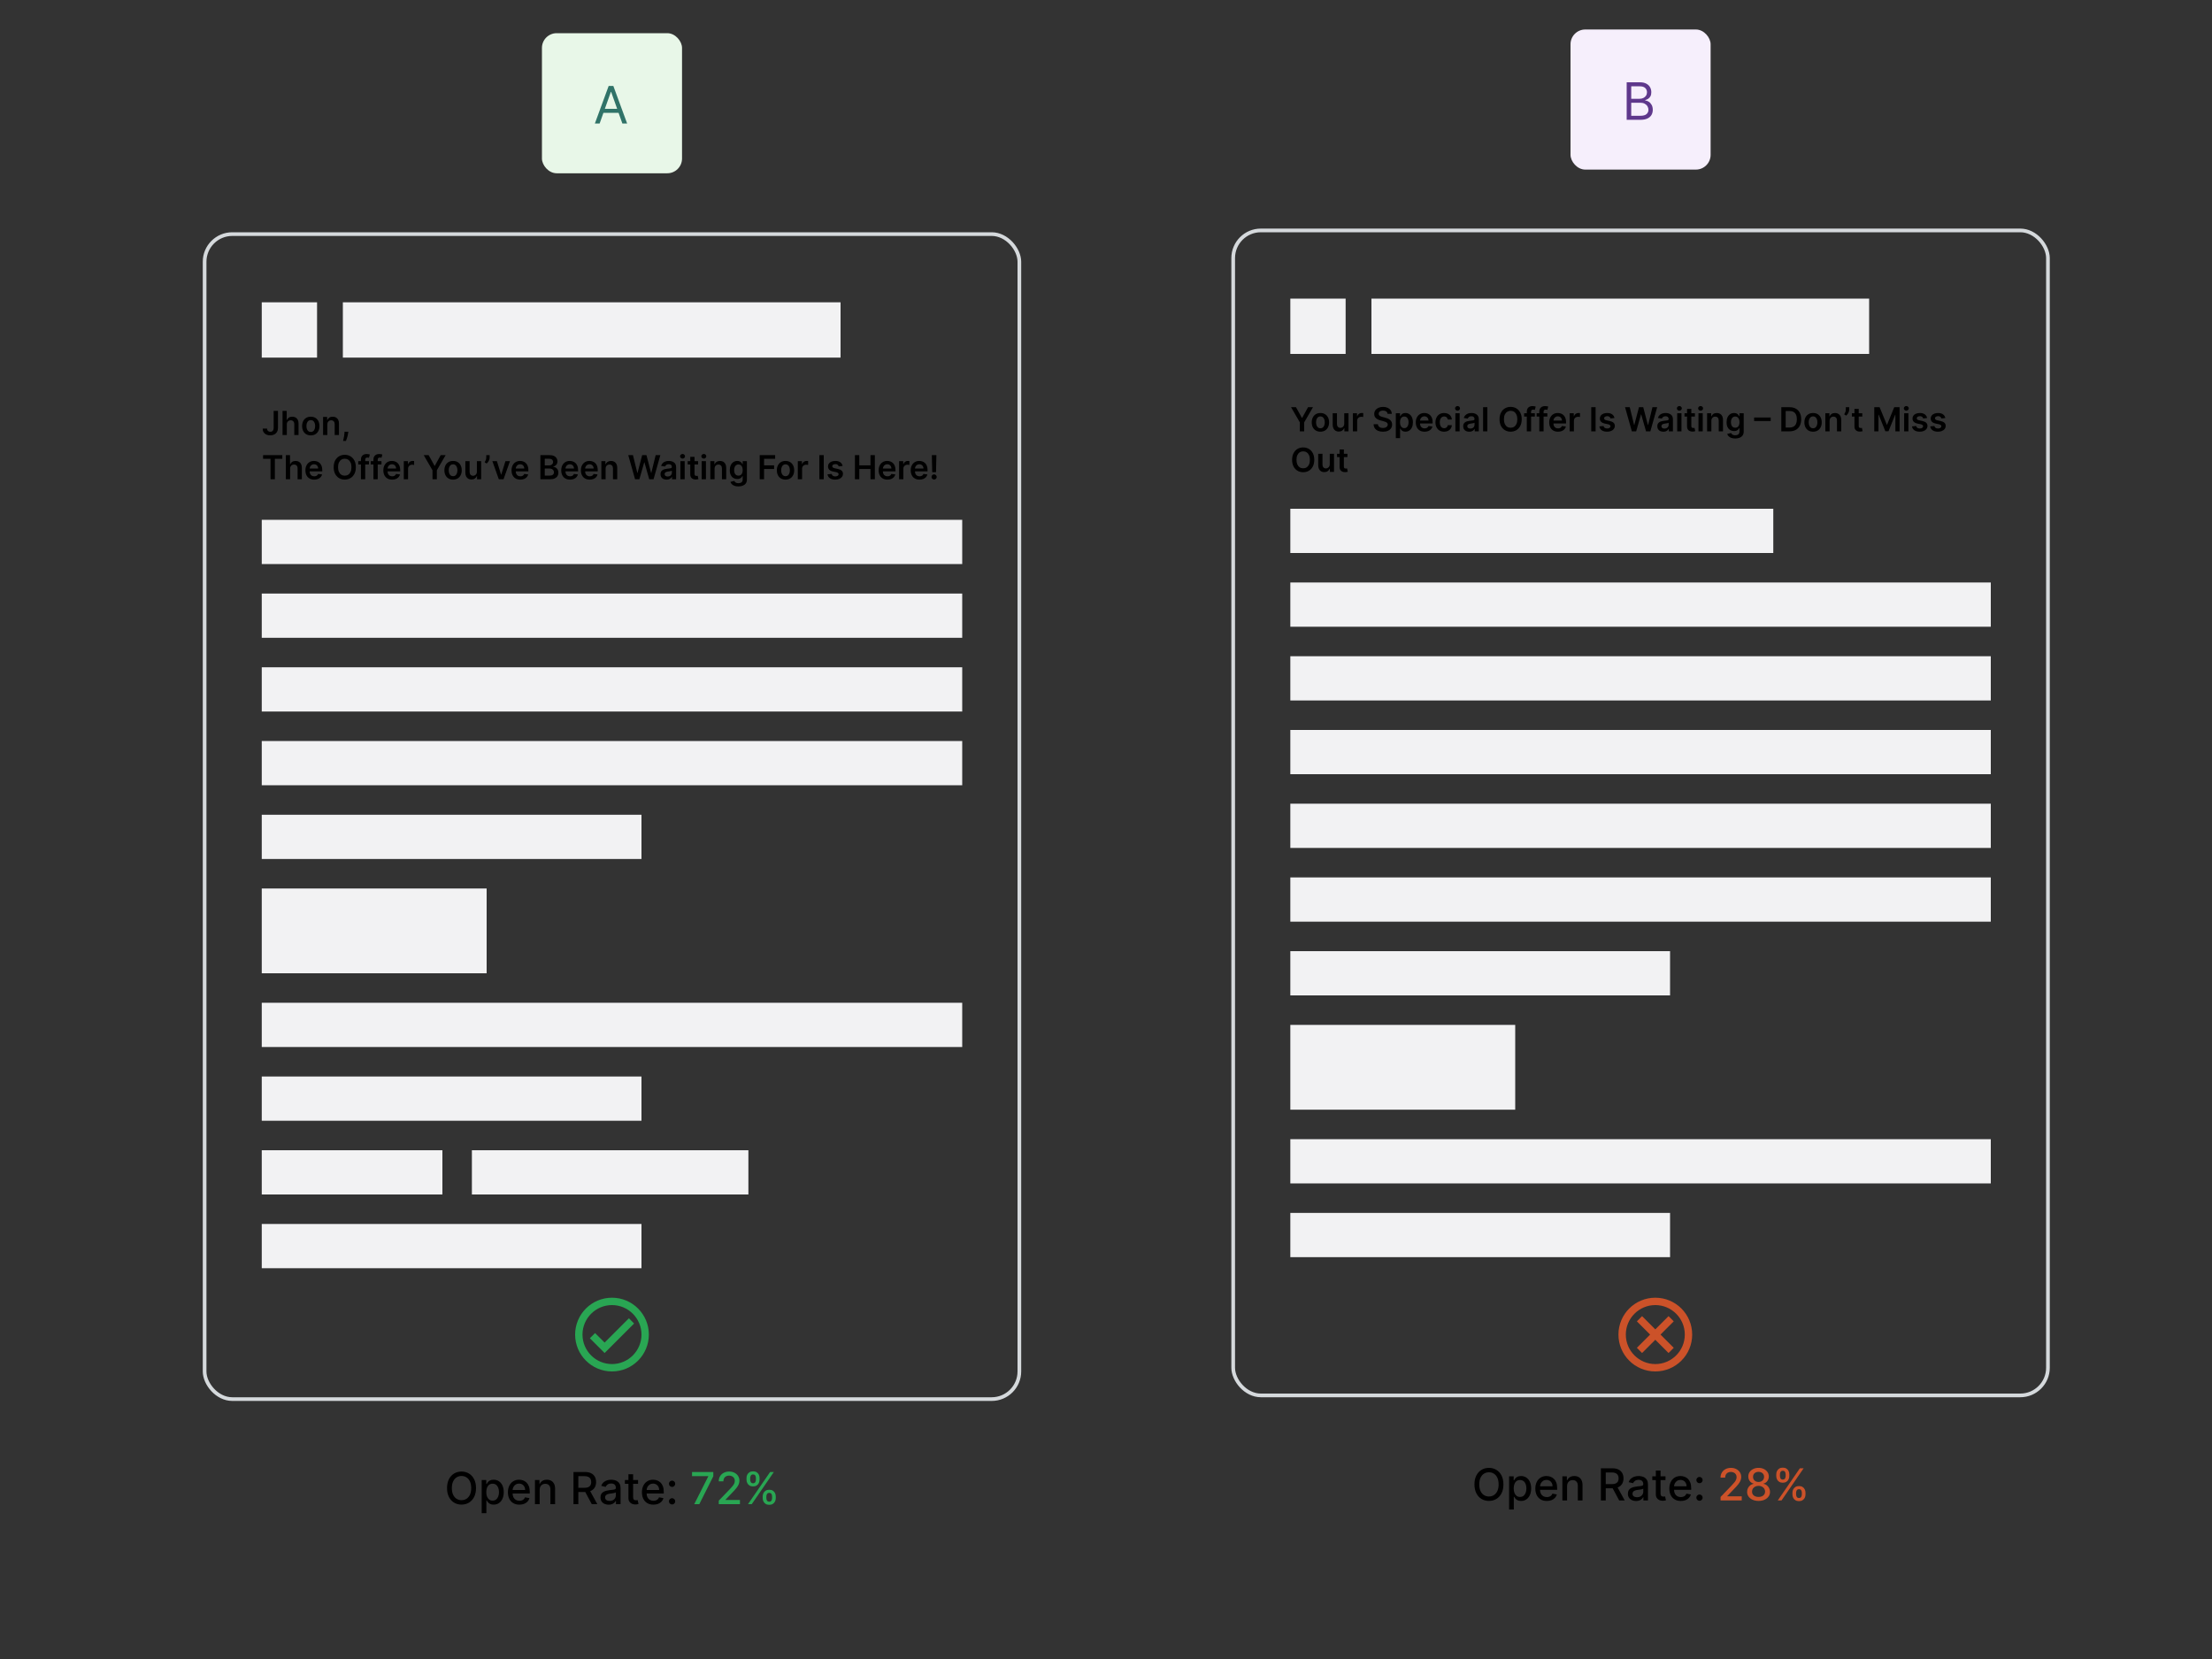 <svg width="600" height="450" viewBox="0 0 600 450" fill="none" xmlns="http://www.w3.org/2000/svg">
<rect x="0" y="0" width="600" height="450" fill="#333333" stroke="none"/>
<rect x="147" y="9" width="38" height="38" rx="4" fill="#E8F7E8"/>
<path d="M162.651 33.5H161.358L165.097 23.318H166.369L170.108 33.5H168.815L165.773 24.929H165.693L162.651 33.5ZM163.128 29.523H168.338V30.616H163.128V29.523Z" fill="#307368"/>
<rect x="55.5" y="63.5" width="221" height="316" rx="7.5" stroke="#D5D9DC"/>
<rect x="71" y="82" width="15" height="15" fill="#F2F2F3"/>
<rect x="93" y="82" width="135" height="15" fill="#F2F2F3"/>
<path d="M74.228 111.455H75.404V116.057C75.402 116.479 75.312 116.842 75.136 117.147C74.959 117.449 74.712 117.683 74.394 117.847C74.079 118.009 73.711 118.089 73.291 118.089C72.908 118.089 72.563 118.021 72.256 117.885C71.951 117.746 71.71 117.542 71.531 117.271C71.352 117.001 71.262 116.664 71.262 116.261H72.441C72.444 116.438 72.482 116.591 72.556 116.718C72.633 116.846 72.739 116.944 72.873 117.012C73.007 117.081 73.162 117.115 73.336 117.115C73.526 117.115 73.687 117.075 73.819 116.996C73.951 116.915 74.051 116.796 74.119 116.638C74.19 116.481 74.226 116.287 74.228 116.057V111.455ZM77.796 115.124V118H76.639V111.455H77.771V113.925H77.828C77.943 113.648 78.121 113.43 78.362 113.27C78.605 113.108 78.914 113.027 79.289 113.027C79.63 113.027 79.927 113.098 80.181 113.241C80.434 113.384 80.63 113.593 80.769 113.868C80.909 114.142 80.98 114.478 80.98 114.874V118H79.823V115.053C79.823 114.723 79.737 114.466 79.567 114.283C79.399 114.098 79.162 114.005 78.857 114.005C78.653 114.005 78.47 114.05 78.308 114.139C78.148 114.227 78.022 114.353 77.931 114.52C77.841 114.686 77.796 114.887 77.796 115.124ZM84.3 118.096C83.821 118.096 83.405 117.99 83.054 117.779C82.702 117.569 82.43 117.273 82.236 116.894C82.044 116.515 81.948 116.072 81.948 115.565C81.948 115.058 82.044 114.613 82.236 114.232C82.43 113.85 82.702 113.554 83.054 113.343C83.405 113.132 83.821 113.027 84.3 113.027C84.78 113.027 85.195 113.132 85.547 113.343C85.898 113.554 86.17 113.85 86.362 114.232C86.556 114.613 86.653 115.058 86.653 115.565C86.653 116.072 86.556 116.515 86.362 116.894C86.17 117.273 85.898 117.569 85.547 117.779C85.195 117.99 84.78 118.096 84.3 118.096ZM84.307 117.169C84.567 117.169 84.784 117.098 84.959 116.955C85.133 116.81 85.263 116.616 85.349 116.373C85.436 116.13 85.48 115.86 85.48 115.561C85.48 115.261 85.436 114.989 85.349 114.746C85.263 114.501 85.133 114.306 84.959 114.162C84.784 114.017 84.567 113.944 84.307 113.944C84.04 113.944 83.819 114.017 83.642 114.162C83.467 114.306 83.336 114.501 83.249 114.746C83.163 114.989 83.121 115.261 83.121 115.561C83.121 115.86 83.163 116.13 83.249 116.373C83.336 116.616 83.467 116.81 83.642 116.955C83.819 117.098 84.04 117.169 84.307 117.169ZM88.791 115.124V118H87.635V113.091H88.74V113.925H88.798C88.911 113.65 89.091 113.432 89.338 113.27C89.587 113.108 89.895 113.027 90.262 113.027C90.6 113.027 90.895 113.099 91.147 113.244C91.4 113.389 91.597 113.599 91.735 113.874C91.876 114.149 91.945 114.482 91.943 114.874V118H90.786V115.053C90.786 114.725 90.701 114.468 90.53 114.283C90.362 114.098 90.129 114.005 89.83 114.005C89.628 114.005 89.448 114.05 89.29 114.139C89.135 114.227 89.012 114.353 88.922 114.52C88.835 114.686 88.791 114.887 88.791 115.124ZM94.477 117.105L94.436 117.457C94.406 117.725 94.353 117.998 94.276 118.275C94.201 118.554 94.122 118.811 94.039 119.045C93.956 119.279 93.889 119.464 93.838 119.598H93.058C93.088 119.468 93.129 119.291 93.18 119.067C93.233 118.844 93.284 118.592 93.333 118.313C93.382 118.034 93.415 117.751 93.432 117.463L93.454 117.105H94.477ZM71.358 124.449V123.455H76.58V124.449H74.557V130H73.381V124.449H71.358ZM78.693 127.124V130H77.536V123.455H78.667V125.925H78.725C78.84 125.648 79.018 125.43 79.258 125.27C79.501 125.108 79.81 125.027 80.185 125.027C80.526 125.027 80.823 125.098 81.077 125.241C81.331 125.384 81.527 125.593 81.665 125.868C81.806 126.142 81.876 126.478 81.876 126.874V130H80.719V127.053C80.719 126.723 80.634 126.466 80.463 126.283C80.295 126.098 80.059 126.005 79.754 126.005C79.549 126.005 79.366 126.05 79.204 126.139C79.044 126.227 78.919 126.353 78.827 126.52C78.738 126.686 78.693 126.887 78.693 127.124ZM85.229 130.096C84.737 130.096 84.311 129.994 83.954 129.789C83.598 129.582 83.324 129.29 83.132 128.913C82.94 128.534 82.844 128.088 82.844 127.574C82.844 127.069 82.94 126.626 83.132 126.245C83.326 125.861 83.597 125.563 83.944 125.35C84.291 125.135 84.699 125.027 85.168 125.027C85.471 125.027 85.756 125.076 86.025 125.174C86.295 125.27 86.534 125.419 86.74 125.621C86.949 125.824 87.113 126.082 87.233 126.395C87.352 126.706 87.412 127.077 87.412 127.507V127.862H83.388V127.082H86.303C86.3 126.86 86.252 126.663 86.159 126.491C86.065 126.316 85.934 126.179 85.766 126.078C85.599 125.978 85.406 125.928 85.184 125.928C84.947 125.928 84.74 125.986 84.561 126.101C84.382 126.214 84.242 126.363 84.142 126.548C84.044 126.732 83.994 126.933 83.992 127.152V127.833C83.992 128.119 84.044 128.364 84.148 128.568C84.253 128.771 84.399 128.926 84.586 129.035C84.774 129.141 84.993 129.195 85.245 129.195C85.413 129.195 85.565 129.171 85.702 129.124C85.838 129.075 85.956 129.004 86.056 128.91C86.157 128.816 86.232 128.7 86.283 128.562L87.364 128.683C87.296 128.969 87.165 129.218 86.974 129.431C86.784 129.642 86.541 129.806 86.245 129.923C85.949 130.038 85.61 130.096 85.229 130.096ZM96.523 126.727C96.523 127.433 96.391 128.037 96.126 128.539C95.864 129.04 95.506 129.424 95.052 129.69C94.601 129.956 94.088 130.089 93.515 130.089C92.942 130.089 92.428 129.956 91.975 129.69C91.523 129.422 91.165 129.037 90.901 128.536C90.639 128.033 90.508 127.43 90.508 126.727C90.508 126.022 90.639 125.419 90.901 124.918C91.165 124.415 91.523 124.031 91.975 123.765C92.428 123.498 92.942 123.365 93.515 123.365C94.088 123.365 94.601 123.498 95.052 123.765C95.506 124.031 95.864 124.415 96.126 124.918C96.391 125.419 96.523 126.022 96.523 126.727ZM95.331 126.727C95.331 126.231 95.253 125.812 95.097 125.471C94.944 125.128 94.731 124.869 94.458 124.695C94.185 124.518 93.871 124.429 93.515 124.429C93.159 124.429 92.845 124.518 92.572 124.695C92.3 124.869 92.085 125.128 91.93 125.471C91.776 125.812 91.7 126.231 91.7 126.727C91.7 127.224 91.776 127.643 91.93 127.987C92.085 128.327 92.3 128.586 92.572 128.763C92.845 128.938 93.159 129.025 93.515 129.025C93.871 129.025 94.185 128.938 94.458 128.763C94.731 128.586 94.944 128.327 95.097 127.987C95.253 127.643 95.331 127.224 95.331 126.727ZM100.079 125.091V125.986H97.177V125.091H100.079ZM97.903 130V124.627C97.903 124.297 97.971 124.022 98.107 123.803C98.246 123.583 98.431 123.419 98.663 123.311C98.895 123.202 99.153 123.148 99.437 123.148C99.637 123.148 99.815 123.164 99.97 123.196C100.126 123.228 100.241 123.256 100.316 123.282L100.085 124.177C100.036 124.162 99.975 124.147 99.9 124.132C99.826 124.115 99.742 124.107 99.651 124.107C99.436 124.107 99.283 124.159 99.194 124.263C99.106 124.365 99.063 124.512 99.063 124.704V130H97.903ZM103.472 125.091V125.986H100.57V125.091H103.472ZM101.295 130V124.627C101.295 124.297 101.363 124.022 101.5 123.803C101.638 123.583 101.824 123.419 102.056 123.311C102.288 123.202 102.546 123.148 102.829 123.148C103.029 123.148 103.207 123.164 103.363 123.196C103.518 123.228 103.634 123.256 103.708 123.282L103.478 124.177C103.429 124.162 103.367 124.147 103.293 124.132C103.218 124.115 103.135 124.107 103.043 124.107C102.828 124.107 102.676 124.159 102.586 124.263C102.499 124.365 102.455 124.512 102.455 124.704V130H101.295ZM106.366 130.096C105.874 130.096 105.449 129.994 105.091 129.789C104.735 129.582 104.462 129.29 104.27 128.913C104.078 128.534 103.982 128.088 103.982 127.574C103.982 127.069 104.078 126.626 104.27 126.245C104.464 125.861 104.734 125.563 105.082 125.35C105.429 125.135 105.837 125.027 106.306 125.027C106.608 125.027 106.894 125.076 107.162 125.174C107.433 125.27 107.671 125.419 107.878 125.621C108.087 125.824 108.251 126.082 108.37 126.395C108.49 126.706 108.549 127.077 108.549 127.507V127.862H104.525V127.082H107.44C107.438 126.86 107.39 126.663 107.296 126.491C107.203 126.316 107.072 126.179 106.903 126.078C106.737 125.978 106.543 125.928 106.322 125.928C106.085 125.928 105.877 125.986 105.698 126.101C105.519 126.214 105.38 126.363 105.28 126.548C105.182 126.732 105.132 126.933 105.13 127.152V127.833C105.13 128.119 105.182 128.364 105.286 128.568C105.391 128.771 105.536 128.926 105.724 129.035C105.911 129.141 106.131 129.195 106.382 129.195C106.551 129.195 106.703 129.171 106.839 129.124C106.976 129.075 107.094 129.004 107.194 128.91C107.294 128.816 107.37 128.7 107.421 128.562L108.501 128.683C108.433 128.969 108.303 129.218 108.111 129.431C107.922 129.642 107.679 129.806 107.383 129.923C107.087 130.038 106.748 130.096 106.366 130.096ZM109.528 130V125.091H110.65V125.909H110.701C110.79 125.626 110.944 125.407 111.161 125.254C111.381 125.098 111.631 125.021 111.912 125.021C111.976 125.021 112.048 125.024 112.126 125.03C112.207 125.034 112.275 125.042 112.328 125.053V126.117C112.279 126.1 112.201 126.085 112.094 126.072C111.99 126.057 111.889 126.05 111.791 126.05C111.58 126.05 111.39 126.096 111.222 126.187C111.056 126.277 110.925 126.401 110.829 126.561C110.733 126.721 110.685 126.905 110.685 127.114V130H109.528ZM114.933 123.455H116.272L117.873 126.35H117.937L119.538 123.455H120.877L118.496 127.558V130H117.314V127.558L114.933 123.455ZM122.893 130.096C122.414 130.096 121.998 129.99 121.647 129.779C121.295 129.569 121.022 129.273 120.828 128.894C120.637 128.515 120.541 128.072 120.541 127.565C120.541 127.058 120.637 126.613 120.828 126.232C121.022 125.85 121.295 125.554 121.647 125.343C121.998 125.132 122.414 125.027 122.893 125.027C123.372 125.027 123.788 125.132 124.139 125.343C124.491 125.554 124.763 125.85 124.954 126.232C125.148 126.613 125.245 127.058 125.245 127.565C125.245 128.072 125.148 128.515 124.954 128.894C124.763 129.273 124.491 129.569 124.139 129.779C123.788 129.99 123.372 130.096 122.893 130.096ZM122.899 129.169C123.159 129.169 123.377 129.098 123.551 128.955C123.726 128.81 123.856 128.616 123.941 128.373C124.029 128.13 124.072 127.86 124.072 127.561C124.072 127.261 124.029 126.989 123.941 126.746C123.856 126.501 123.726 126.306 123.551 126.162C123.377 126.017 123.159 125.944 122.899 125.944C122.633 125.944 122.411 126.017 122.235 126.162C122.06 126.306 121.929 126.501 121.842 126.746C121.756 126.989 121.714 127.261 121.714 127.561C121.714 127.86 121.756 128.13 121.842 128.373C121.929 128.616 122.06 128.81 122.235 128.955C122.411 129.098 122.633 129.169 122.899 129.169ZM129.356 127.935V125.091H130.513V130H129.391V129.127H129.34C129.229 129.402 129.047 129.627 128.794 129.802C128.542 129.977 128.232 130.064 127.864 130.064C127.542 130.064 127.257 129.993 127.01 129.85C126.765 129.705 126.574 129.495 126.435 129.22C126.297 128.943 126.227 128.609 126.227 128.217V125.091H127.384V128.038C127.384 128.349 127.469 128.596 127.64 128.779C127.81 128.962 128.034 129.054 128.311 129.054C128.482 129.054 128.647 129.012 128.806 128.929C128.966 128.846 129.097 128.723 129.2 128.559C129.304 128.392 129.356 128.185 129.356 127.935ZM132.816 123.455V124.107C132.816 124.294 132.78 124.489 132.707 124.691C132.637 124.892 132.54 125.083 132.416 125.267C132.293 125.448 132.152 125.603 131.994 125.733L131.458 125.385C131.575 125.208 131.677 125.017 131.764 124.813C131.852 124.606 131.895 124.373 131.895 124.113V123.455H132.816ZM138.329 125.091L136.581 130H135.302L133.554 125.091H134.788L135.916 128.738H135.967L137.099 125.091H138.329ZM141.136 130.096C140.644 130.096 140.219 129.994 139.861 129.789C139.505 129.582 139.231 129.29 139.039 128.913C138.848 128.534 138.752 128.088 138.752 127.574C138.752 127.069 138.848 126.626 139.039 126.245C139.233 125.861 139.504 125.563 139.851 125.35C140.198 125.135 140.606 125.027 141.075 125.027C141.378 125.027 141.663 125.076 141.932 125.174C142.202 125.27 142.441 125.419 142.648 125.621C142.856 125.824 143.021 126.082 143.14 126.395C143.259 126.706 143.319 127.077 143.319 127.507V127.862H139.295V127.082H142.21C142.208 126.86 142.16 126.663 142.066 126.491C141.972 126.316 141.841 126.179 141.673 126.078C141.507 125.978 141.313 125.928 141.091 125.928C140.855 125.928 140.647 125.986 140.468 126.101C140.289 126.214 140.149 126.363 140.049 126.548C139.951 126.732 139.901 126.933 139.899 127.152V127.833C139.899 128.119 139.951 128.364 140.056 128.568C140.16 128.771 140.306 128.926 140.494 129.035C140.681 129.141 140.9 129.195 141.152 129.195C141.32 129.195 141.473 129.171 141.609 129.124C141.745 129.075 141.864 129.004 141.964 128.91C142.064 128.816 142.139 128.7 142.191 128.562L143.271 128.683C143.203 128.969 143.073 129.218 142.881 129.431C142.691 129.642 142.448 129.806 142.152 129.923C141.856 130.038 141.517 130.096 141.136 130.096ZM146.581 130V123.455H149.087C149.56 123.455 149.953 123.529 150.266 123.678C150.581 123.825 150.817 124.027 150.972 124.282C151.13 124.538 151.209 124.828 151.209 125.152C151.209 125.418 151.158 125.646 151.056 125.836C150.953 126.023 150.816 126.175 150.643 126.293C150.471 126.41 150.278 126.494 150.065 126.545V126.609C150.297 126.622 150.52 126.693 150.733 126.823C150.948 126.951 151.124 127.132 151.26 127.366C151.396 127.601 151.465 127.884 151.465 128.217C151.465 128.555 151.383 128.86 151.219 129.131C151.055 129.399 150.807 129.611 150.477 129.767C150.147 129.922 149.731 130 149.231 130H146.581ZM147.767 129.009H149.042C149.472 129.009 149.782 128.927 149.972 128.763C150.164 128.597 150.26 128.384 150.26 128.124C150.26 127.93 150.212 127.755 150.116 127.6C150.02 127.442 149.884 127.319 149.707 127.229C149.53 127.137 149.319 127.092 149.074 127.092H147.767V129.009ZM147.767 126.238H148.94C149.144 126.238 149.329 126.201 149.493 126.126C149.657 126.05 149.786 125.942 149.879 125.804C149.975 125.663 150.023 125.497 150.023 125.305C150.023 125.051 149.934 124.843 149.755 124.679C149.578 124.515 149.315 124.433 148.965 124.433H147.767V126.238ZM154.618 130.096C154.126 130.096 153.701 129.994 153.343 129.789C152.987 129.582 152.714 129.29 152.522 128.913C152.33 128.534 152.234 128.088 152.234 127.574C152.234 127.069 152.33 126.626 152.522 126.245C152.716 125.861 152.986 125.563 153.334 125.35C153.681 125.135 154.089 125.027 154.558 125.027C154.86 125.027 155.146 125.076 155.414 125.174C155.685 125.27 155.923 125.419 156.13 125.621C156.339 125.824 156.503 126.082 156.622 126.395C156.742 126.706 156.801 127.077 156.801 127.507V127.862H152.777V127.082H155.692C155.69 126.86 155.642 126.663 155.548 126.491C155.455 126.316 155.324 126.179 155.155 126.078C154.989 125.978 154.795 125.928 154.574 125.928C154.337 125.928 154.129 125.986 153.95 126.101C153.771 126.214 153.632 126.363 153.532 126.548C153.434 126.732 153.384 126.933 153.381 127.152V127.833C153.381 128.119 153.434 128.364 153.538 128.568C153.642 128.771 153.788 128.926 153.976 129.035C154.163 129.141 154.383 129.195 154.634 129.195C154.803 129.195 154.955 129.171 155.091 129.124C155.228 129.075 155.346 129.004 155.446 128.91C155.546 128.816 155.622 128.7 155.673 128.562L156.753 128.683C156.685 128.969 156.555 129.218 156.363 129.431C156.174 129.642 155.931 129.806 155.635 129.923C155.339 130.038 155 130.096 154.618 130.096ZM159.953 130.096C159.461 130.096 159.036 129.994 158.678 129.789C158.322 129.582 158.048 129.29 157.857 128.913C157.665 128.534 157.569 128.088 157.569 127.574C157.569 127.069 157.665 126.626 157.857 126.245C158.051 125.861 158.321 125.563 158.669 125.35C159.016 125.135 159.424 125.027 159.893 125.027C160.195 125.027 160.481 125.076 160.749 125.174C161.02 125.27 161.258 125.419 161.465 125.621C161.674 125.824 161.838 126.082 161.957 126.395C162.077 126.706 162.136 127.077 162.136 127.507V127.862H158.112V127.082H161.027C161.025 126.86 160.977 126.663 160.883 126.491C160.79 126.316 160.659 126.179 160.49 126.078C160.324 125.978 160.13 125.928 159.909 125.928C159.672 125.928 159.464 125.986 159.285 126.101C159.106 126.214 158.967 126.363 158.867 126.548C158.769 126.732 158.719 126.933 158.716 127.152V127.833C158.716 128.119 158.769 128.364 158.873 128.568C158.977 128.771 159.123 128.926 159.311 129.035C159.498 129.141 159.718 129.195 159.969 129.195C160.138 129.195 160.29 129.171 160.426 129.124C160.563 129.075 160.681 129.004 160.781 128.91C160.881 128.816 160.957 128.7 161.008 128.562L162.088 128.683C162.02 128.969 161.89 129.218 161.698 129.431C161.509 129.642 161.266 129.806 160.97 129.923C160.673 130.038 160.335 130.096 159.953 130.096ZM164.272 127.124V130H163.115V125.091H164.221V125.925H164.278C164.391 125.65 164.571 125.432 164.818 125.27C165.068 125.108 165.376 125.027 165.742 125.027C166.081 125.027 166.376 125.099 166.627 125.244C166.881 125.389 167.077 125.599 167.215 125.874C167.356 126.149 167.425 126.482 167.423 126.874V130H166.266V127.053C166.266 126.725 166.181 126.468 166.011 126.283C165.842 126.098 165.609 126.005 165.311 126.005C165.108 126.005 164.928 126.05 164.771 126.139C164.615 126.227 164.492 126.353 164.403 126.52C164.316 126.686 164.272 126.887 164.272 127.124ZM172.26 130L170.413 123.455H171.688L172.868 128.265H172.928L174.188 123.455H175.348L176.61 128.268H176.668L177.847 123.455H179.122L177.275 130H176.105L174.795 125.407H174.744L173.43 130H172.26ZM180.805 130.099C180.494 130.099 180.214 130.044 179.964 129.933C179.717 129.82 179.521 129.654 179.376 129.434C179.234 129.215 179.162 128.944 179.162 128.623C179.162 128.346 179.213 128.116 179.316 127.935C179.418 127.754 179.557 127.609 179.734 127.501C179.911 127.392 180.11 127.31 180.332 127.255C180.556 127.197 180.787 127.156 181.025 127.13C181.313 127.1 181.546 127.074 181.725 127.05C181.904 127.025 182.034 126.986 182.115 126.935C182.198 126.882 182.24 126.8 182.24 126.689V126.67C182.24 126.429 182.169 126.243 182.026 126.11C181.883 125.978 181.677 125.912 181.409 125.912C181.126 125.912 180.901 125.974 180.735 126.098C180.571 126.221 180.46 126.367 180.402 126.536L179.322 126.382C179.407 126.084 179.548 125.835 179.744 125.634C179.94 125.432 180.18 125.281 180.463 125.18C180.746 125.078 181.06 125.027 181.403 125.027C181.639 125.027 181.875 125.055 182.109 125.11C182.343 125.165 182.557 125.257 182.751 125.385C182.945 125.511 183.101 125.682 183.218 125.9C183.337 126.117 183.397 126.388 183.397 126.714V130H182.285V129.326H182.246C182.176 129.462 182.077 129.59 181.949 129.709C181.823 129.826 181.665 129.921 181.473 129.994C181.283 130.064 181.061 130.099 180.805 130.099ZM181.105 129.249C181.338 129.249 181.539 129.203 181.709 129.112C181.88 129.018 182.011 128.894 182.103 128.741C182.196 128.587 182.243 128.42 182.243 128.239V127.661C182.207 127.69 182.145 127.718 182.058 127.744C181.973 127.769 181.877 127.792 181.77 127.811C181.664 127.83 181.558 127.847 181.454 127.862C181.349 127.877 181.259 127.89 181.182 127.9C181.009 127.924 180.855 127.962 180.719 128.015C180.582 128.069 180.475 128.143 180.396 128.239C180.317 128.333 180.278 128.454 180.278 128.603C180.278 128.816 180.355 128.977 180.511 129.086C180.666 129.195 180.865 129.249 181.105 129.249ZM184.56 130V125.091H185.717V130H184.56ZM185.142 124.394C184.959 124.394 184.801 124.333 184.669 124.212C184.537 124.088 184.471 123.94 184.471 123.768C184.471 123.593 184.537 123.445 184.669 123.324C184.801 123.2 184.959 123.138 185.142 123.138C185.327 123.138 185.485 123.2 185.615 123.324C185.747 123.445 185.813 123.593 185.813 123.768C185.813 123.94 185.747 124.088 185.615 124.212C185.485 124.333 185.327 124.394 185.142 124.394ZM189.358 125.091V125.986H186.536V125.091H189.358ZM187.233 123.915H188.39V128.523C188.39 128.679 188.413 128.798 188.46 128.881C188.509 128.962 188.573 129.018 188.652 129.048C188.731 129.077 188.818 129.092 188.914 129.092C188.987 129.092 189.053 129.087 189.112 129.076C189.174 129.066 189.221 129.056 189.253 129.048L189.448 129.952C189.386 129.973 189.298 129.997 189.183 130.022C189.07 130.048 188.931 130.063 188.767 130.067C188.477 130.076 188.216 130.032 187.984 129.936C187.752 129.838 187.567 129.687 187.431 129.482C187.297 129.278 187.231 129.022 187.233 128.715V123.915ZM190.326 130V125.091H191.483V130H190.326ZM190.908 124.394C190.724 124.394 190.567 124.333 190.435 124.212C190.302 124.088 190.236 123.94 190.236 123.768C190.236 123.593 190.302 123.445 190.435 123.324C190.567 123.2 190.724 123.138 190.908 123.138C191.093 123.138 191.251 123.2 191.381 123.324C191.513 123.445 191.579 123.593 191.579 123.768C191.579 123.94 191.513 124.088 191.381 124.212C191.251 124.333 191.093 124.394 190.908 124.394ZM193.83 127.124V130H192.673V125.091H193.778V125.925H193.836C193.949 125.65 194.129 125.432 194.376 125.27C194.625 125.108 194.933 125.027 195.3 125.027C195.638 125.027 195.934 125.099 196.185 125.244C196.439 125.389 196.635 125.599 196.773 125.874C196.914 126.149 196.983 126.482 196.981 126.874V130H195.824V127.053C195.824 126.725 195.739 126.468 195.568 126.283C195.4 126.098 195.167 126.005 194.868 126.005C194.666 126.005 194.486 126.05 194.328 126.139C194.173 126.227 194.05 126.353 193.961 126.52C193.873 126.686 193.83 126.887 193.83 127.124ZM200.292 131.943C199.876 131.943 199.52 131.887 199.221 131.774C198.923 131.663 198.683 131.514 198.502 131.326C198.321 131.139 198.195 130.931 198.125 130.703L199.167 130.451C199.214 130.547 199.282 130.641 199.371 130.735C199.461 130.831 199.581 130.91 199.733 130.972C199.886 131.036 200.079 131.067 200.311 131.067C200.639 131.067 200.911 130.988 201.126 130.828C201.341 130.67 201.449 130.41 201.449 130.048V129.118H201.391C201.332 129.237 201.244 129.36 201.129 129.485C201.016 129.611 200.866 129.717 200.679 129.802C200.493 129.887 200.26 129.93 199.979 129.93C199.602 129.93 199.26 129.841 198.953 129.664C198.648 129.485 198.405 129.219 198.224 128.865C198.045 128.51 197.956 128.064 197.956 127.529C197.956 126.99 198.045 126.536 198.224 126.165C198.405 125.792 198.649 125.51 198.956 125.318C199.263 125.124 199.605 125.027 199.982 125.027C200.27 125.027 200.506 125.076 200.691 125.174C200.879 125.27 201.028 125.386 201.139 125.522C201.25 125.657 201.334 125.783 201.391 125.903H201.455V125.091H202.596V130.08C202.596 130.5 202.496 130.847 202.296 131.122C202.096 131.397 201.822 131.602 201.474 131.739C201.127 131.875 200.733 131.943 200.292 131.943ZM200.301 129.022C200.547 129.022 200.755 128.962 200.928 128.843C201.1 128.724 201.232 128.552 201.321 128.328C201.411 128.105 201.455 127.836 201.455 127.523C201.455 127.214 201.411 126.944 201.321 126.711C201.234 126.479 201.104 126.299 200.931 126.171C200.761 126.041 200.551 125.976 200.301 125.976C200.044 125.976 199.828 126.043 199.656 126.178C199.483 126.312 199.353 126.496 199.266 126.73C199.179 126.963 199.135 127.227 199.135 127.523C199.135 127.824 199.179 128.087 199.266 128.312C199.355 128.536 199.487 128.711 199.659 128.837C199.834 128.96 200.048 129.022 200.301 129.022ZM206.066 130V123.455H210.259V124.449H207.251V126.225H209.971V127.219H207.251V130H206.066ZM213.069 130.096C212.589 130.096 212.174 129.99 211.822 129.779C211.471 129.569 211.198 129.273 211.004 128.894C210.812 128.515 210.717 128.072 210.717 127.565C210.717 127.058 210.812 126.613 211.004 126.232C211.198 125.85 211.471 125.554 211.822 125.343C212.174 125.132 212.589 125.027 213.069 125.027C213.548 125.027 213.964 125.132 214.315 125.343C214.667 125.554 214.938 125.85 215.13 126.232C215.324 126.613 215.421 127.058 215.421 127.565C215.421 128.072 215.324 128.515 215.13 128.894C214.938 129.273 214.667 129.569 214.315 129.779C213.964 129.99 213.548 130.096 213.069 130.096ZM213.075 129.169C213.335 129.169 213.552 129.098 213.727 128.955C213.902 128.81 214.032 128.616 214.117 128.373C214.204 128.13 214.248 127.86 214.248 127.561C214.248 127.261 214.204 126.989 214.117 126.746C214.032 126.501 213.902 126.306 213.727 126.162C213.552 126.017 213.335 125.944 213.075 125.944C212.809 125.944 212.587 126.017 212.41 126.162C212.236 126.306 212.105 126.501 212.017 126.746C211.932 126.989 211.889 127.261 211.889 127.561C211.889 127.86 211.932 128.13 212.017 128.373C212.105 128.616 212.236 128.81 212.41 128.955C212.587 129.098 212.809 129.169 213.075 129.169ZM216.403 130V125.091H217.525V125.909H217.576C217.665 125.626 217.819 125.407 218.036 125.254C218.256 125.098 218.506 125.021 218.787 125.021C218.851 125.021 218.923 125.024 219.001 125.03C219.082 125.034 219.15 125.042 219.203 125.053V126.117C219.154 126.1 219.076 126.085 218.969 126.072C218.865 126.057 218.764 126.05 218.666 126.05C218.455 126.05 218.265 126.096 218.097 126.187C217.931 126.277 217.8 126.401 217.704 126.561C217.608 126.721 217.56 126.905 217.56 127.114V130H216.403ZM223.441 123.455V130H222.255V123.455H223.441ZM228.554 126.388L227.499 126.504C227.469 126.397 227.417 126.297 227.342 126.203C227.27 126.109 227.172 126.034 227.048 125.976C226.925 125.919 226.773 125.89 226.594 125.89C226.354 125.89 226.151 125.942 225.987 126.047C225.825 126.151 225.745 126.286 225.747 126.452C225.745 126.595 225.797 126.711 225.904 126.801C226.013 126.89 226.192 126.964 226.441 127.021L227.278 127.2C227.743 127.3 228.088 127.459 228.314 127.676C228.542 127.894 228.657 128.178 228.659 128.53C228.657 128.839 228.566 129.112 228.387 129.348C228.21 129.582 227.964 129.766 227.649 129.898C227.334 130.03 226.972 130.096 226.562 130.096C225.962 130.096 225.478 129.97 225.111 129.719C224.745 129.465 224.527 129.113 224.456 128.661L225.584 128.552C225.636 128.774 225.744 128.941 225.91 129.054C226.077 129.167 226.293 129.223 226.559 129.223C226.834 129.223 227.055 129.167 227.221 129.054C227.389 128.941 227.473 128.801 227.473 128.635C227.473 128.495 227.419 128.379 227.31 128.287C227.204 128.195 227.038 128.125 226.812 128.076L225.974 127.9C225.503 127.802 225.155 127.637 224.929 127.405C224.703 127.17 224.592 126.874 224.594 126.516C224.592 126.214 224.674 125.952 224.84 125.73C225.008 125.506 225.241 125.334 225.54 125.212C225.84 125.089 226.186 125.027 226.578 125.027C227.154 125.027 227.606 125.15 227.937 125.395C228.269 125.64 228.475 125.971 228.554 126.388ZM231.897 130V123.455H233.082V126.225H236.115V123.455H237.304V130H236.115V127.219H233.082V130H231.897ZM240.716 130.096C240.224 130.096 239.799 129.994 239.441 129.789C239.085 129.582 238.811 129.29 238.619 128.913C238.428 128.534 238.332 128.088 238.332 127.574C238.332 127.069 238.428 126.626 238.619 126.245C238.813 125.861 239.084 125.563 239.431 125.35C239.778 125.135 240.187 125.027 240.655 125.027C240.958 125.027 241.243 125.076 241.512 125.174C241.782 125.27 242.021 125.419 242.228 125.621C242.437 125.824 242.601 126.082 242.72 126.395C242.839 126.706 242.899 127.077 242.899 127.507V127.862H238.875V127.082H241.79C241.788 126.86 241.74 126.663 241.646 126.491C241.552 126.316 241.421 126.179 241.253 126.078C241.087 125.978 240.893 125.928 240.671 125.928C240.435 125.928 240.227 125.986 240.048 126.101C239.869 126.214 239.729 126.363 239.629 126.548C239.531 126.732 239.481 126.933 239.479 127.152V127.833C239.479 128.119 239.531 128.364 239.636 128.568C239.74 128.771 239.886 128.926 240.074 129.035C240.261 129.141 240.481 129.195 240.732 129.195C240.9 129.195 241.053 129.171 241.189 129.124C241.325 129.075 241.444 129.004 241.544 128.91C241.644 128.816 241.72 128.7 241.771 128.562L242.851 128.683C242.783 128.969 242.653 129.218 242.461 129.431C242.271 129.642 242.028 129.806 241.732 129.923C241.436 130.038 241.097 130.096 240.716 130.096ZM243.878 130V125.091H244.999V125.909H245.051C245.14 125.626 245.294 125.407 245.511 125.254C245.73 125.098 245.981 125.021 246.262 125.021C246.326 125.021 246.397 125.024 246.476 125.03C246.557 125.034 246.624 125.042 246.677 125.053V126.117C246.628 126.1 246.551 126.085 246.444 126.072C246.34 126.057 246.238 126.05 246.14 126.05C245.93 126.05 245.74 126.096 245.572 126.187C245.405 126.277 245.274 126.401 245.178 126.561C245.083 126.721 245.035 126.905 245.035 127.114V130H243.878ZM249.417 130.096C248.925 130.096 248.5 129.994 248.142 129.789C247.786 129.582 247.512 129.29 247.321 128.913C247.129 128.534 247.033 128.088 247.033 127.574C247.033 127.069 247.129 126.626 247.321 126.245C247.514 125.861 247.785 125.563 248.132 125.35C248.48 125.135 248.888 125.027 249.356 125.027C249.659 125.027 249.945 125.076 250.213 125.174C250.484 125.27 250.722 125.419 250.929 125.621C251.138 125.824 251.302 126.082 251.421 126.395C251.54 126.706 251.6 127.077 251.6 127.507V127.862H247.576V127.082H250.491C250.489 126.86 250.441 126.663 250.347 126.491C250.253 126.316 250.122 126.179 249.954 126.078C249.788 125.978 249.594 125.928 249.372 125.928C249.136 125.928 248.928 125.986 248.749 126.101C248.57 126.214 248.431 126.363 248.331 126.548C248.233 126.732 248.182 126.933 248.18 127.152V127.833C248.18 128.119 248.233 128.364 248.337 128.568C248.441 128.771 248.587 128.926 248.775 129.035C248.962 129.141 249.182 129.195 249.433 129.195C249.601 129.195 249.754 129.171 249.89 129.124C250.027 129.075 250.145 129.004 250.245 128.91C250.345 128.816 250.421 128.7 250.472 128.562L251.552 128.683C251.484 128.969 251.354 129.218 251.162 129.431C250.973 129.642 250.73 129.806 250.434 129.923C250.137 130.038 249.799 130.096 249.417 130.096ZM253.995 123.455L253.889 128.076H252.86L252.758 123.455H253.995ZM253.375 130.07C253.181 130.07 253.015 130.002 252.876 129.866C252.74 129.729 252.672 129.563 252.672 129.367C252.672 129.175 252.74 129.011 252.876 128.875C253.015 128.739 253.181 128.67 253.375 128.67C253.564 128.67 253.728 128.739 253.867 128.875C254.007 129.011 254.078 129.175 254.078 129.367C254.078 129.497 254.045 129.615 253.979 129.722C253.915 129.828 253.83 129.914 253.723 129.978C253.619 130.039 253.502 130.07 253.375 130.07Z" fill="black"/>
<rect x="71" y="141" width="190" height="12" fill="#F2F2F3"/>
<rect x="71" y="161" width="190" height="12" fill="#F2F2F3"/>
<rect x="71" y="181" width="190" height="12" fill="#F2F2F3"/>
<rect x="71" y="201" width="190" height="12" fill="#F2F2F3"/>
<rect x="71" y="221" width="103" height="12" fill="#F2F2F3"/>
<rect x="71" y="241" width="61" height="23" fill="#F2F2F3"/>
<rect x="71" y="272" width="190" height="12" fill="#F2F2F3"/>
<rect x="71" y="292" width="103" height="12" fill="#F2F2F3"/>
<rect x="71" y="312" width="49" height="12" fill="#F2F2F3"/>
<rect x="128" y="312" width="75" height="12" fill="#F2F2F3"/>
<rect x="71" y="332" width="103" height="12" fill="#F2F2F3"/>
<path d="M129.118 403.636C129.118 404.568 128.947 405.369 128.607 406.04C128.266 406.707 127.798 407.222 127.205 407.582C126.614 407.94 125.942 408.119 125.189 408.119C124.433 408.119 123.759 407.94 123.165 407.582C122.574 407.222 122.108 406.706 121.767 406.036C121.426 405.365 121.256 404.565 121.256 403.636C121.256 402.705 121.426 401.905 121.767 401.237C122.108 400.567 122.574 400.053 123.165 399.695C123.759 399.334 124.433 399.153 125.189 399.153C125.942 399.153 126.614 399.334 127.205 399.695C127.798 400.053 128.266 400.567 128.607 401.237C128.947 401.905 129.118 402.705 129.118 403.636ZM127.814 403.636C127.814 402.926 127.699 402.328 127.469 401.842C127.241 401.354 126.929 400.984 126.531 400.734C126.136 400.482 125.689 400.355 125.189 400.355C124.686 400.355 124.237 400.482 123.842 400.734C123.447 400.984 123.135 401.354 122.905 401.842C122.678 402.328 122.564 402.926 122.564 403.636C122.564 404.347 122.678 404.946 122.905 405.435C123.135 405.92 123.447 406.29 123.842 406.543C124.237 406.793 124.686 406.918 125.189 406.918C125.689 406.918 126.136 406.793 126.531 406.543C126.929 406.29 127.241 405.92 127.469 405.435C127.699 404.946 127.814 404.347 127.814 403.636ZM130.657 410.455V401.455H131.902V402.516H132.008C132.082 402.379 132.189 402.222 132.328 402.043C132.467 401.864 132.66 401.707 132.907 401.574C133.154 401.438 133.481 401.369 133.887 401.369C134.416 401.369 134.887 401.503 135.302 401.77C135.717 402.037 136.042 402.422 136.278 402.925C136.517 403.428 136.636 404.033 136.636 404.74C136.636 405.447 136.518 406.054 136.282 406.56C136.047 407.062 135.723 407.45 135.311 407.723C134.899 407.993 134.429 408.128 133.9 408.128C133.502 408.128 133.177 408.061 132.924 407.928C132.674 407.794 132.478 407.638 132.336 407.459C132.194 407.28 132.085 407.121 132.008 406.982H131.931V410.455H130.657ZM131.906 404.727C131.906 405.187 131.973 405.591 132.106 405.938C132.24 406.284 132.433 406.555 132.686 406.751C132.939 406.945 133.248 407.041 133.615 407.041C133.995 407.041 134.314 406.94 134.569 406.739C134.825 406.534 135.018 406.257 135.149 405.908C135.282 405.558 135.349 405.165 135.349 404.727C135.349 404.295 135.284 403.908 135.153 403.564C135.025 403.22 134.832 402.949 134.574 402.75C134.318 402.551 133.998 402.452 133.615 402.452C133.245 402.452 132.933 402.547 132.677 402.737C132.424 402.928 132.233 403.193 132.102 403.534C131.971 403.875 131.906 404.273 131.906 404.727ZM140.885 408.132C140.24 408.132 139.684 407.994 139.218 407.719C138.755 407.44 138.397 407.05 138.145 406.547C137.895 406.041 137.77 405.449 137.77 404.77C137.77 404.099 137.895 403.509 138.145 402.997C138.397 402.486 138.75 402.087 139.201 401.8C139.656 401.513 140.187 401.369 140.795 401.369C141.164 401.369 141.522 401.43 141.869 401.553C142.216 401.675 142.527 401.866 142.802 402.128C143.078 402.389 143.295 402.729 143.454 403.146C143.613 403.561 143.693 404.065 143.693 404.659V405.111H138.49V404.156H142.444C142.444 403.821 142.376 403.524 142.24 403.266C142.103 403.004 141.912 402.798 141.664 402.648C141.42 402.497 141.133 402.422 140.804 402.422C140.446 402.422 140.133 402.51 139.866 402.686C139.602 402.859 139.397 403.087 139.252 403.368C139.11 403.646 139.039 403.949 139.039 404.276V405.021C139.039 405.459 139.116 405.831 139.27 406.138C139.426 406.445 139.643 406.679 139.922 406.841C140.2 407 140.525 407.08 140.897 407.08C141.139 407.08 141.359 407.045 141.558 406.977C141.757 406.906 141.929 406.801 142.074 406.662C142.218 406.523 142.329 406.351 142.406 406.146L143.612 406.364C143.515 406.719 143.342 407.03 143.092 407.297C142.845 407.561 142.534 407.767 142.159 407.915C141.787 408.06 141.362 408.132 140.885 408.132ZM146.381 404.114V408H145.107V401.455H146.33V402.52H146.411C146.561 402.173 146.797 401.895 147.118 401.685C147.442 401.474 147.849 401.369 148.341 401.369C148.787 401.369 149.178 401.463 149.513 401.651C149.848 401.835 150.108 402.111 150.293 402.477C150.477 402.844 150.57 403.297 150.57 403.837V408H149.295V403.99C149.295 403.516 149.172 403.145 148.925 402.878C148.678 402.608 148.338 402.473 147.906 402.473C147.611 402.473 147.348 402.537 147.118 402.665C146.891 402.793 146.71 402.98 146.577 403.227C146.446 403.472 146.381 403.767 146.381 404.114ZM155.556 408V399.273H158.667C159.343 399.273 159.904 399.389 160.35 399.622C160.799 399.855 161.135 400.178 161.356 400.589C161.578 400.999 161.689 401.472 161.689 402.009C161.689 402.543 161.576 403.013 161.352 403.419C161.13 403.822 160.795 404.136 160.346 404.361C159.9 404.585 159.339 404.697 158.663 404.697H156.306V403.564H158.544C158.97 403.564 159.316 403.503 159.583 403.381C159.853 403.259 160.051 403.081 160.176 402.848C160.301 402.615 160.363 402.335 160.363 402.009C160.363 401.679 160.299 401.393 160.172 401.152C160.047 400.911 159.849 400.726 159.579 400.598C159.312 400.467 158.961 400.402 158.527 400.402H156.873V408H155.556ZM159.865 404.062L162.021 408H160.521L158.407 404.062H159.865ZM165.093 408.145C164.679 408.145 164.304 408.068 163.968 407.915C163.633 407.759 163.368 407.533 163.172 407.237C162.978 406.942 162.882 406.58 162.882 406.151C162.882 405.781 162.953 405.477 163.095 405.239C163.237 405 163.429 404.811 163.67 404.672C163.912 404.533 164.181 404.428 164.48 404.357C164.778 404.286 165.082 404.232 165.392 404.195C165.784 404.149 166.102 404.112 166.346 404.084C166.591 404.053 166.768 404.003 166.879 403.935C166.99 403.866 167.045 403.756 167.045 403.602V403.572C167.045 403.2 166.94 402.912 166.73 402.707C166.522 402.503 166.213 402.401 165.801 402.401C165.372 402.401 165.034 402.496 164.787 402.686C164.542 402.874 164.373 403.082 164.279 403.312L163.082 403.04C163.224 402.642 163.431 402.321 163.704 402.077C163.98 401.83 164.297 401.651 164.654 401.54C165.012 401.426 165.389 401.369 165.784 401.369C166.045 401.369 166.322 401.401 166.615 401.463C166.91 401.523 167.186 401.634 167.441 401.795C167.7 401.957 167.912 402.189 168.076 402.49C168.241 402.788 168.324 403.176 168.324 403.653V408H167.079V407.105H167.028C166.946 407.27 166.822 407.432 166.657 407.591C166.493 407.75 166.281 407.882 166.022 407.987C165.764 408.092 165.454 408.145 165.093 408.145ZM165.37 407.122C165.723 407.122 166.024 407.053 166.274 406.913C166.527 406.774 166.718 406.592 166.849 406.368C166.983 406.141 167.049 405.898 167.049 405.639V404.795C167.004 404.841 166.916 404.884 166.785 404.923C166.657 404.96 166.511 404.993 166.346 405.021C166.181 405.047 166.021 405.071 165.865 405.094C165.708 405.114 165.578 405.131 165.473 405.145C165.225 405.176 165 405.229 164.795 405.303C164.593 405.376 164.431 405.483 164.309 405.622C164.19 405.759 164.13 405.94 164.13 406.168C164.13 406.483 164.247 406.722 164.48 406.884C164.713 407.043 165.01 407.122 165.37 407.122ZM173.076 401.455V402.477H169.501V401.455H173.076ZM170.46 399.886H171.734V406.078C171.734 406.325 171.771 406.511 171.844 406.636C171.918 406.759 172.013 406.842 172.13 406.888C172.249 406.93 172.379 406.952 172.518 406.952C172.62 406.952 172.71 406.945 172.786 406.93C172.863 406.916 172.923 406.905 172.965 406.896L173.195 407.949C173.121 407.977 173.016 408.006 172.88 408.034C172.744 408.065 172.573 408.082 172.369 408.085C172.033 408.091 171.721 408.031 171.431 407.906C171.141 407.781 170.907 407.588 170.728 407.327C170.549 407.065 170.46 406.737 170.46 406.342V399.886ZM177.236 408.132C176.591 408.132 176.036 407.994 175.57 407.719C175.107 407.44 174.749 407.05 174.496 406.547C174.246 406.041 174.121 405.449 174.121 404.77C174.121 404.099 174.246 403.509 174.496 402.997C174.749 402.486 175.101 402.087 175.553 401.8C176.007 401.513 176.539 401.369 177.147 401.369C177.516 401.369 177.874 401.43 178.221 401.553C178.567 401.675 178.878 401.866 179.154 402.128C179.429 402.389 179.647 402.729 179.806 403.146C179.965 403.561 180.044 404.065 180.044 404.659V405.111H174.841V404.156H178.796C178.796 403.821 178.728 403.524 178.591 403.266C178.455 403.004 178.263 402.798 178.016 402.648C177.772 402.497 177.485 402.422 177.155 402.422C176.797 402.422 176.485 402.51 176.218 402.686C175.953 402.859 175.749 403.087 175.604 403.368C175.462 403.646 175.391 403.949 175.391 404.276V405.021C175.391 405.459 175.468 405.831 175.621 406.138C175.777 406.445 175.995 406.679 176.273 406.841C176.551 407 176.877 407.08 177.249 407.08C177.49 407.08 177.711 407.045 177.909 406.977C178.108 406.906 178.28 406.801 178.425 406.662C178.57 406.523 178.681 406.351 178.757 406.146L179.963 406.364C179.867 406.719 179.694 407.03 179.444 407.297C179.196 407.561 178.885 407.767 178.51 407.915C178.138 408.06 177.713 408.132 177.236 408.132ZM182.298 408.081C182.065 408.081 181.864 407.999 181.697 407.834C181.529 407.666 181.445 407.464 181.445 407.229C181.445 406.996 181.529 406.797 181.697 406.632C181.864 406.464 182.065 406.381 182.298 406.381C182.531 406.381 182.731 406.464 182.898 406.632C183.066 406.797 183.15 406.996 183.15 407.229C183.15 407.385 183.11 407.528 183.031 407.659C182.954 407.787 182.852 407.889 182.724 407.966C182.596 408.043 182.454 408.081 182.298 408.081ZM182.298 403.317C182.065 403.317 181.864 403.233 181.697 403.065C181.529 402.898 181.445 402.697 181.445 402.464C181.445 402.232 181.529 402.033 181.697 401.868C181.864 401.7 182.065 401.616 182.298 401.616C182.531 401.616 182.731 401.7 182.898 401.868C183.066 402.033 183.15 402.232 183.15 402.464C183.15 402.621 183.11 402.764 183.031 402.895C182.954 403.023 182.852 403.125 182.724 403.202C182.596 403.278 182.454 403.317 182.298 403.317Z" fill="black"/>
<path d="M188.309 408L192.119 400.466V400.402H187.713V399.273H193.483V400.44L189.686 408H188.309ZM194.964 408V407.045L197.918 403.986C198.233 403.653 198.493 403.362 198.697 403.112C198.905 402.859 199.06 402.619 199.162 402.392C199.264 402.165 199.315 401.923 199.315 401.668C199.315 401.378 199.247 401.128 199.111 400.918C198.974 400.705 198.788 400.541 198.553 400.428C198.317 400.311 198.051 400.253 197.756 400.253C197.443 400.253 197.17 400.317 196.938 400.445C196.705 400.572 196.526 400.753 196.401 400.986C196.276 401.219 196.213 401.491 196.213 401.804H194.956C194.956 401.273 195.078 400.808 195.322 400.411C195.567 400.013 195.902 399.705 196.328 399.486C196.754 399.264 197.239 399.153 197.781 399.153C198.33 399.153 198.813 399.263 199.23 399.482C199.651 399.697 199.979 399.993 200.214 400.368C200.45 400.74 200.568 401.161 200.568 401.629C200.568 401.953 200.507 402.27 200.385 402.58C200.266 402.889 200.057 403.234 199.759 403.615C199.46 403.993 199.045 404.452 198.514 404.991L196.78 406.807V406.871H200.709V408H194.964ZM206.879 406.364V405.903C206.879 405.574 206.947 405.273 207.084 405C207.223 404.724 207.425 404.504 207.689 404.339C207.956 404.172 208.278 404.088 208.656 404.088C209.043 404.088 209.366 404.17 209.628 404.335C209.889 404.5 210.087 404.72 210.22 404.996C210.357 405.271 210.425 405.574 210.425 405.903V406.364C210.425 406.693 210.357 406.996 210.22 407.271C210.084 407.544 209.884 407.764 209.619 407.932C209.358 408.097 209.037 408.179 208.656 408.179C208.273 408.179 207.949 408.097 207.685 407.932C207.42 407.764 207.22 407.544 207.084 407.271C206.947 406.996 206.879 406.693 206.879 406.364ZM207.872 405.903V406.364C207.872 406.608 207.93 406.83 208.047 407.028C208.163 407.227 208.366 407.327 208.656 407.327C208.943 407.327 209.143 407.227 209.257 407.028C209.371 406.83 209.428 406.608 209.428 406.364V405.903C209.428 405.659 209.372 405.437 209.261 405.239C209.153 405.04 208.952 404.94 208.656 404.94C208.372 404.94 208.17 405.04 208.051 405.239C207.932 405.437 207.872 405.659 207.872 405.903ZM202.49 401.369V400.909C202.49 400.58 202.558 400.277 202.695 400.001C202.834 399.726 203.036 399.506 203.3 399.341C203.567 399.176 203.889 399.094 204.267 399.094C204.653 399.094 204.977 399.176 205.239 399.341C205.5 399.506 205.697 399.726 205.831 400.001C205.964 400.277 206.031 400.58 206.031 400.909V401.369C206.031 401.699 205.963 402.001 205.827 402.277C205.693 402.55 205.494 402.77 205.23 402.938C204.969 403.102 204.648 403.185 204.267 403.185C203.881 403.185 203.555 403.102 203.291 402.938C203.03 402.77 202.831 402.55 202.695 402.277C202.558 402.001 202.49 401.699 202.49 401.369ZM203.487 400.909V401.369C203.487 401.614 203.544 401.835 203.658 402.034C203.774 402.233 203.977 402.332 204.267 402.332C204.551 402.332 204.75 402.233 204.864 402.034C204.98 401.835 205.038 401.614 205.038 401.369V400.909C205.038 400.665 204.983 400.443 204.872 400.244C204.761 400.045 204.56 399.946 204.267 399.946C203.983 399.946 203.781 400.045 203.662 400.244C203.545 400.443 203.487 400.665 203.487 400.909ZM202.895 408L208.895 399.273H209.913L203.913 408H202.895Z" fill="#29A653"/>
<path d="M166 352C160.48 352 156 356.48 156 362C156 367.52 160.48 372 166 372C171.52 372 176 367.52 176 362C176 356.48 171.52 352 166 352ZM166 370C161.59 370 158 366.41 158 362C158 357.59 161.59 354 166 354C170.41 354 174 357.59 174 362C174 366.41 170.41 370 166 370ZM170.59 357.58L164 364.17L161.41 361.59L160 363L164 367L172 359L170.59 357.58Z" fill="#29A653"/>
<path d="M449 352C443.47 352 439 356.47 439 362C439 367.53 443.47 372 449 372C454.53 372 459 367.53 459 362C459 356.47 454.53 352 449 352ZM449 370C444.59 370 441 366.41 441 362C441 357.59 444.59 354 449 354C453.41 354 457 357.59 457 362C457 366.41 453.41 370 449 370ZM452.59 357L449 360.59L445.41 357L444 358.41L447.59 362L444 365.59L445.41 367L449 363.41L452.59 367L454 365.59L450.41 362L454 358.41L452.59 357Z" fill="#CC5229"/>
<rect x="426" y="8" width="38" height="38" rx="4" fill="#F6EFFC"/>
<path d="M441.233 32.5V22.318H444.793C445.502 22.318 446.087 22.441 446.548 22.686C447.008 22.928 447.351 23.255 447.577 23.666C447.802 24.073 447.915 24.526 447.915 25.023C447.915 25.46 447.837 25.822 447.681 26.107C447.529 26.392 447.326 26.617 447.075 26.783C446.826 26.948 446.556 27.071 446.264 27.151V27.25C446.576 27.27 446.889 27.379 447.204 27.578C447.519 27.777 447.782 28.062 447.994 28.433C448.206 28.805 448.312 29.259 448.312 29.796C448.312 30.306 448.196 30.765 447.964 31.173C447.732 31.58 447.366 31.903 446.866 32.142C446.365 32.381 445.714 32.5 444.912 32.5H441.233ZM442.466 31.406H444.912C445.717 31.406 446.289 31.25 446.627 30.939C446.969 30.624 447.139 30.243 447.139 29.796C447.139 29.451 447.051 29.133 446.876 28.841C446.7 28.546 446.45 28.311 446.125 28.135C445.8 27.956 445.416 27.866 444.972 27.866H442.466V31.406ZM442.466 26.793H444.753C445.124 26.793 445.459 26.72 445.757 26.574C446.059 26.428 446.297 26.223 446.473 25.957C446.652 25.692 446.741 25.381 446.741 25.023C446.741 24.575 446.586 24.196 446.274 23.884C445.963 23.569 445.469 23.412 444.793 23.412H442.466V26.793Z" fill="#5F388C"/>
<rect x="334.5" y="62.5" width="221" height="316" rx="7.5" stroke="#D5D9DC"/>
<rect x="350" y="81" width="15" height="15" fill="#F2F2F3"/>
<rect x="372" y="81" width="135" height="15" fill="#F2F2F3"/>
<path d="M350.198 110.455H351.537L353.138 113.35H353.202L354.804 110.455H356.143L353.762 114.558V117H352.579V114.558L350.198 110.455ZM358.159 117.096C357.679 117.096 357.264 116.99 356.912 116.779C356.561 116.569 356.288 116.273 356.094 115.894C355.902 115.515 355.806 115.072 355.806 114.565C355.806 114.058 355.902 113.613 356.094 113.232C356.288 112.85 356.561 112.554 356.912 112.343C357.264 112.132 357.679 112.027 358.159 112.027C358.638 112.027 359.054 112.132 359.405 112.343C359.757 112.554 360.028 112.85 360.22 113.232C360.414 113.613 360.511 114.058 360.511 114.565C360.511 115.072 360.414 115.515 360.22 115.894C360.028 116.273 359.757 116.569 359.405 116.779C359.054 116.99 358.638 117.096 358.159 117.096ZM358.165 116.169C358.425 116.169 358.642 116.098 358.817 115.955C358.992 115.81 359.122 115.616 359.207 115.373C359.294 115.13 359.338 114.86 359.338 114.561C359.338 114.261 359.294 113.989 359.207 113.746C359.122 113.501 358.992 113.306 358.817 113.162C358.642 113.017 358.425 112.944 358.165 112.944C357.899 112.944 357.677 113.017 357.5 113.162C357.326 113.306 357.195 113.501 357.107 113.746C357.022 113.989 356.979 114.261 356.979 114.561C356.979 114.86 357.022 115.13 357.107 115.373C357.195 115.616 357.326 115.81 357.5 115.955C357.677 116.098 357.899 116.169 358.165 116.169ZM364.622 114.935V112.091H365.779V117H364.657V116.127H364.606C364.495 116.402 364.313 116.627 364.059 116.802C363.808 116.977 363.498 117.064 363.129 117.064C362.808 117.064 362.523 116.993 362.276 116.85C362.031 116.705 361.839 116.495 361.701 116.22C361.562 115.943 361.493 115.609 361.493 115.217V112.091H362.65V115.038C362.65 115.349 362.735 115.596 362.906 115.779C363.076 115.962 363.3 116.054 363.577 116.054C363.747 116.054 363.912 116.012 364.072 115.929C364.232 115.846 364.363 115.723 364.465 115.559C364.57 115.392 364.622 115.185 364.622 114.935ZM366.968 117V112.091H368.09V112.909H368.141C368.231 112.626 368.384 112.407 368.602 112.254C368.821 112.098 369.071 112.021 369.353 112.021C369.417 112.021 369.488 112.024 369.567 112.03C369.648 112.034 369.715 112.042 369.768 112.053V113.117C369.719 113.1 369.641 113.085 369.535 113.072C369.43 113.057 369.329 113.05 369.231 113.05C369.02 113.05 368.831 113.096 368.662 113.187C368.496 113.277 368.365 113.401 368.269 113.561C368.173 113.721 368.125 113.905 368.125 114.114V117H366.968ZM376.378 112.254C376.348 111.975 376.222 111.757 376 111.602C375.781 111.446 375.495 111.369 375.144 111.369C374.897 111.369 374.685 111.406 374.508 111.48C374.331 111.555 374.196 111.656 374.102 111.784C374.008 111.912 373.96 112.058 373.958 112.222C373.958 112.358 373.989 112.477 374.051 112.577C374.115 112.677 374.201 112.762 374.31 112.832C374.418 112.901 374.539 112.958 374.671 113.005C374.803 113.052 374.936 113.091 375.07 113.123L375.684 113.277C375.931 113.334 376.169 113.412 376.397 113.51C376.627 113.608 376.832 113.732 377.014 113.881C377.197 114.03 377.342 114.21 377.448 114.421C377.555 114.632 377.608 114.879 377.608 115.162C377.608 115.546 377.51 115.884 377.314 116.175C377.118 116.465 376.835 116.692 376.464 116.856C376.095 117.018 375.649 117.099 375.125 117.099C374.616 117.099 374.173 117.02 373.798 116.863C373.426 116.705 373.134 116.475 372.923 116.172C372.714 115.87 372.601 115.501 372.584 115.066H373.75C373.767 115.294 373.838 115.484 373.961 115.635C374.085 115.787 374.246 115.9 374.444 115.974C374.644 116.049 374.868 116.086 375.115 116.086C375.373 116.086 375.599 116.048 375.793 115.971C375.989 115.892 376.142 115.783 376.253 115.645C376.364 115.504 376.42 115.34 376.422 115.153C376.42 114.982 376.37 114.842 376.272 114.731C376.174 114.618 376.037 114.524 375.86 114.45C375.685 114.373 375.481 114.305 375.246 114.245L374.502 114.053C373.962 113.915 373.536 113.705 373.223 113.424C372.912 113.14 372.756 112.764 372.756 112.295C372.756 111.91 372.861 111.572 373.07 111.282C373.281 110.993 373.567 110.768 373.929 110.608C374.292 110.446 374.702 110.365 375.16 110.365C375.624 110.365 376.031 110.446 376.381 110.608C376.732 110.768 377.008 110.99 377.209 111.276C377.409 111.559 377.512 111.885 377.519 112.254H376.378ZM378.614 118.841V112.091H379.752V112.903H379.819C379.879 112.783 379.963 112.657 380.071 112.522C380.18 112.386 380.327 112.27 380.512 112.174C380.698 112.076 380.934 112.027 381.222 112.027C381.601 112.027 381.943 112.124 382.248 112.318C382.555 112.51 382.798 112.794 382.977 113.171C383.158 113.546 383.248 114.006 383.248 114.552C383.248 115.091 383.16 115.549 382.983 115.926C382.806 116.303 382.565 116.591 382.261 116.789C381.956 116.987 381.611 117.086 381.225 117.086C380.944 117.086 380.711 117.039 380.525 116.946C380.34 116.852 380.191 116.739 380.078 116.607C379.967 116.473 379.881 116.346 379.819 116.227H379.771V118.841H378.614ZM379.749 114.545C379.749 114.863 379.793 115.141 379.883 115.38C379.974 115.618 380.105 115.805 380.276 115.939C380.449 116.071 380.657 116.137 380.902 116.137C381.158 116.137 381.372 116.069 381.545 115.933C381.717 115.794 381.847 115.605 381.935 115.367C382.024 115.126 382.069 114.852 382.069 114.545C382.069 114.241 382.025 113.97 381.938 113.734C381.85 113.497 381.721 113.312 381.548 113.178C381.375 113.043 381.16 112.976 380.902 112.976C380.655 112.976 380.445 113.041 380.273 113.171C380.1 113.301 379.969 113.483 379.88 113.718C379.792 113.952 379.749 114.228 379.749 114.545ZM386.412 117.096C385.92 117.096 385.495 116.994 385.137 116.789C384.781 116.582 384.507 116.29 384.316 115.913C384.124 115.534 384.028 115.088 384.028 114.574C384.028 114.069 384.124 113.626 384.316 113.245C384.51 112.861 384.78 112.563 385.127 112.35C385.475 112.135 385.883 112.027 386.352 112.027C386.654 112.027 386.94 112.076 387.208 112.174C387.479 112.27 387.717 112.419 387.924 112.621C388.133 112.824 388.297 113.082 388.416 113.395C388.536 113.706 388.595 114.077 388.595 114.507V114.862H384.571V114.082H387.486C387.484 113.86 387.436 113.663 387.342 113.491C387.249 113.316 387.118 113.179 386.949 113.078C386.783 112.978 386.589 112.928 386.368 112.928C386.131 112.928 385.923 112.986 385.744 113.101C385.565 113.214 385.426 113.363 385.326 113.548C385.228 113.732 385.178 113.933 385.175 114.152V114.833C385.175 115.119 385.228 115.364 385.332 115.568C385.436 115.771 385.582 115.926 385.77 116.035C385.957 116.141 386.177 116.195 386.428 116.195C386.597 116.195 386.749 116.171 386.885 116.124C387.022 116.075 387.14 116.004 387.24 115.91C387.34 115.816 387.416 115.7 387.467 115.562L388.547 115.683C388.479 115.969 388.349 116.218 388.157 116.431C387.968 116.642 387.725 116.806 387.429 116.923C387.132 117.038 386.794 117.096 386.412 117.096ZM391.715 117.096C391.225 117.096 390.804 116.988 390.453 116.773C390.103 116.558 389.834 116.261 389.644 115.881C389.457 115.5 389.363 115.061 389.363 114.565C389.363 114.066 389.459 113.626 389.651 113.245C389.842 112.861 390.113 112.563 390.462 112.35C390.814 112.135 391.229 112.027 391.709 112.027C392.107 112.027 392.46 112.1 392.767 112.248C393.076 112.392 393.322 112.598 393.505 112.864C393.688 113.129 393.793 113.437 393.818 113.791H392.712C392.668 113.555 392.561 113.358 392.393 113.2C392.227 113.04 392.004 112.96 391.725 112.96C391.488 112.96 391.281 113.024 391.102 113.152C390.923 113.278 390.783 113.459 390.683 113.695C390.585 113.932 390.536 114.215 390.536 114.545C390.536 114.88 390.585 115.168 390.683 115.408C390.781 115.647 390.918 115.831 391.095 115.961C391.274 116.089 391.484 116.153 391.725 116.153C391.895 116.153 392.048 116.121 392.182 116.057C392.318 115.991 392.432 115.896 392.524 115.773C392.616 115.649 392.678 115.499 392.712 115.322H393.818C393.791 115.669 393.688 115.977 393.511 116.246C393.335 116.512 393.094 116.721 392.789 116.872C392.484 117.021 392.127 117.096 391.715 117.096ZM394.768 117V112.091H395.925V117H394.768ZM395.35 111.394C395.167 111.394 395.009 111.333 394.877 111.212C394.745 111.088 394.679 110.94 394.679 110.768C394.679 110.593 394.745 110.445 394.877 110.324C395.009 110.2 395.167 110.138 395.35 110.138C395.535 110.138 395.693 110.2 395.823 110.324C395.955 110.445 396.021 110.593 396.021 110.768C396.021 110.94 395.955 111.088 395.823 111.212C395.693 111.333 395.535 111.394 395.35 111.394ZM398.528 117.099C398.217 117.099 397.936 117.044 397.687 116.933C397.44 116.82 397.244 116.654 397.099 116.434C396.956 116.215 396.885 115.944 396.885 115.623C396.885 115.346 396.936 115.116 397.038 114.935C397.141 114.754 397.28 114.609 397.457 114.501C397.634 114.392 397.833 114.31 398.055 114.255C398.278 114.197 398.509 114.156 398.748 114.13C399.036 114.1 399.269 114.074 399.448 114.05C399.627 114.025 399.757 113.986 399.838 113.935C399.921 113.882 399.963 113.8 399.963 113.689V113.67C399.963 113.429 399.891 113.243 399.748 113.11C399.606 112.978 399.4 112.912 399.132 112.912C398.848 112.912 398.623 112.974 398.457 113.098C398.293 113.221 398.182 113.367 398.125 113.536L397.045 113.382C397.13 113.084 397.271 112.835 397.467 112.634C397.663 112.432 397.902 112.281 398.186 112.18C398.469 112.078 398.782 112.027 399.125 112.027C399.362 112.027 399.597 112.055 399.832 112.11C400.066 112.165 400.28 112.257 400.474 112.385C400.668 112.511 400.823 112.682 400.941 112.9C401.06 113.117 401.12 113.388 401.12 113.714V117H400.007V116.326H399.969C399.899 116.462 399.8 116.59 399.672 116.709C399.546 116.826 399.387 116.921 399.196 116.994C399.006 117.064 398.783 117.099 398.528 117.099ZM398.828 116.249C399.06 116.249 399.262 116.203 399.432 116.112C399.603 116.018 399.734 115.894 399.825 115.741C399.919 115.587 399.966 115.42 399.966 115.239V114.661C399.93 114.69 399.868 114.718 399.78 114.744C399.695 114.769 399.599 114.792 399.493 114.811C399.386 114.83 399.281 114.847 399.176 114.862C399.072 114.877 398.981 114.89 398.905 114.9C398.732 114.924 398.578 114.962 398.441 115.015C398.305 115.069 398.197 115.143 398.119 115.239C398.04 115.333 398 115.454 398 115.603C398 115.816 398.078 115.977 398.234 116.086C398.389 116.195 398.587 116.249 398.828 116.249ZM403.44 110.455V117H402.283V110.455H403.44ZM412.762 113.727C412.762 114.433 412.63 115.037 412.366 115.539C412.104 116.04 411.746 116.424 411.292 116.69C410.84 116.956 410.328 117.089 409.754 117.089C409.181 117.089 408.668 116.956 408.214 116.69C407.762 116.422 407.404 116.037 407.14 115.536C406.878 115.033 406.747 114.43 406.747 113.727C406.747 113.022 406.878 112.419 407.14 111.918C407.404 111.415 407.762 111.031 408.214 110.765C408.668 110.498 409.181 110.365 409.754 110.365C410.328 110.365 410.84 110.498 411.292 110.765C411.746 111.031 412.104 111.415 412.366 111.918C412.63 112.419 412.762 113.022 412.762 113.727ZM411.57 113.727C411.57 113.231 411.492 112.812 411.336 112.471C411.183 112.128 410.97 111.869 410.697 111.695C410.425 111.518 410.11 111.429 409.754 111.429C409.399 111.429 409.084 111.518 408.812 111.695C408.539 111.869 408.325 112.128 408.169 112.471C408.016 112.812 407.939 113.231 407.939 113.727C407.939 114.224 408.016 114.643 408.169 114.987C408.325 115.327 408.539 115.586 408.812 115.763C409.084 115.938 409.399 116.025 409.754 116.025C410.11 116.025 410.425 115.938 410.697 115.763C410.97 115.586 411.183 115.327 411.336 114.987C411.492 114.643 411.57 114.224 411.57 113.727ZM416.318 112.091V112.986H413.416V112.091H416.318ZM414.142 117V111.627C414.142 111.297 414.21 111.022 414.346 110.803C414.485 110.583 414.67 110.419 414.902 110.311C415.135 110.202 415.392 110.148 415.676 110.148C415.876 110.148 416.054 110.164 416.21 110.196C416.365 110.228 416.48 110.256 416.555 110.282L416.325 111.177C416.276 111.162 416.214 111.147 416.139 111.132C416.065 111.115 415.982 111.107 415.89 111.107C415.675 111.107 415.522 111.159 415.433 111.263C415.346 111.365 415.302 111.512 415.302 111.704V117H414.142ZM419.711 112.091V112.986H416.809V112.091H419.711ZM417.534 117V111.627C417.534 111.297 417.603 111.022 417.739 110.803C417.877 110.583 418.063 110.419 418.295 110.311C418.527 110.202 418.785 110.148 419.068 110.148C419.269 110.148 419.447 110.164 419.602 110.196C419.758 110.228 419.873 110.256 419.947 110.282L419.717 111.177C419.668 111.162 419.606 111.147 419.532 111.132C419.457 111.115 419.374 111.107 419.283 111.107C419.067 111.107 418.915 111.159 418.826 111.263C418.738 111.365 418.695 111.512 418.695 111.704V117H417.534ZM422.606 117.096C422.113 117.096 421.688 116.994 421.33 116.789C420.975 116.582 420.701 116.29 420.509 115.913C420.317 115.534 420.221 115.088 420.221 114.574C420.221 114.069 420.317 113.626 420.509 113.245C420.703 112.861 420.974 112.563 421.321 112.35C421.668 112.135 422.076 112.027 422.545 112.027C422.847 112.027 423.133 112.076 423.401 112.174C423.672 112.27 423.911 112.419 424.117 112.621C424.326 112.824 424.49 113.082 424.61 113.395C424.729 113.706 424.789 114.077 424.789 114.507V114.862H420.765V114.082H423.68C423.677 113.86 423.629 113.663 423.536 113.491C423.442 113.316 423.311 113.179 423.143 113.078C422.976 112.978 422.782 112.928 422.561 112.928C422.324 112.928 422.117 112.986 421.938 113.101C421.759 113.214 421.619 113.363 421.519 113.548C421.421 113.732 421.371 113.933 421.369 114.152V114.833C421.369 115.119 421.421 115.364 421.525 115.568C421.63 115.771 421.776 115.926 421.963 116.035C422.151 116.141 422.37 116.195 422.622 116.195C422.79 116.195 422.942 116.171 423.079 116.124C423.215 116.075 423.333 116.004 423.433 115.91C423.534 115.816 423.609 115.7 423.66 115.562L424.741 115.683C424.672 115.969 424.542 116.218 424.351 116.431C424.161 116.642 423.918 116.806 423.622 116.923C423.326 117.038 422.987 117.096 422.606 117.096ZM425.767 117V112.091H426.889V112.909H426.94C427.03 112.626 427.183 112.407 427.4 112.254C427.62 112.098 427.87 112.021 428.152 112.021C428.215 112.021 428.287 112.024 428.366 112.03C428.447 112.034 428.514 112.042 428.567 112.053V113.117C428.518 113.1 428.44 113.085 428.334 113.072C428.229 113.057 428.128 113.05 428.03 113.05C427.819 113.05 427.63 113.096 427.461 113.187C427.295 113.277 427.164 113.401 427.068 113.561C426.972 113.721 426.924 113.905 426.924 114.114V117H425.767ZM432.805 110.455V117H431.619V110.455H432.805ZM437.918 113.388L436.863 113.504C436.833 113.397 436.781 113.297 436.706 113.203C436.634 113.109 436.536 113.034 436.412 112.976C436.289 112.919 436.138 112.89 435.959 112.89C435.718 112.89 435.515 112.942 435.351 113.047C435.189 113.151 435.11 113.286 435.112 113.452C435.11 113.595 435.162 113.711 435.268 113.801C435.377 113.89 435.556 113.964 435.805 114.021L436.643 114.2C437.107 114.3 437.452 114.459 437.678 114.676C437.906 114.894 438.021 115.178 438.023 115.53C438.021 115.839 437.931 116.112 437.752 116.348C437.575 116.582 437.329 116.766 437.013 116.898C436.698 117.03 436.336 117.096 435.927 117.096C435.326 117.096 434.842 116.97 434.476 116.719C434.109 116.465 433.891 116.113 433.82 115.661L434.949 115.552C435 115.774 435.108 115.941 435.275 116.054C435.441 116.167 435.657 116.223 435.923 116.223C436.198 116.223 436.419 116.167 436.585 116.054C436.753 115.941 436.838 115.801 436.838 115.635C436.838 115.495 436.783 115.379 436.675 115.287C436.568 115.195 436.402 115.125 436.176 115.076L435.339 114.9C434.868 114.802 434.519 114.637 434.294 114.405C434.068 114.17 433.956 113.874 433.958 113.516C433.956 113.214 434.038 112.952 434.204 112.73C434.372 112.506 434.606 112.334 434.904 112.212C435.204 112.089 435.551 112.027 435.943 112.027C436.518 112.027 436.971 112.15 437.301 112.395C437.633 112.64 437.839 112.971 437.918 113.388ZM442.638 117L440.791 110.455H442.066L443.246 115.265H443.306L444.566 110.455H445.726L446.988 115.268H447.046L448.225 110.455H449.5L447.653 117H446.483L445.173 112.407H445.122L443.808 117H442.638ZM451.183 117.099C450.872 117.099 450.592 117.044 450.342 116.933C450.095 116.82 449.899 116.654 449.754 116.434C449.612 116.215 449.54 115.944 449.54 115.623C449.54 115.346 449.591 115.116 449.694 114.935C449.796 114.754 449.935 114.609 450.112 114.501C450.289 114.392 450.488 114.31 450.71 114.255C450.934 114.197 451.165 114.156 451.403 114.13C451.691 114.1 451.924 114.074 452.103 114.05C452.282 114.025 452.412 113.986 452.493 113.935C452.576 113.882 452.618 113.8 452.618 113.689V113.67C452.618 113.429 452.547 113.243 452.404 113.11C452.261 112.978 452.055 112.912 451.787 112.912C451.504 112.912 451.279 112.974 451.113 113.098C450.949 113.221 450.838 113.367 450.78 113.536L449.7 113.382C449.785 113.084 449.926 112.835 450.122 112.634C450.318 112.432 450.558 112.281 450.841 112.18C451.124 112.078 451.438 112.027 451.781 112.027C452.017 112.027 452.252 112.055 452.487 112.11C452.721 112.165 452.935 112.257 453.129 112.385C453.323 112.511 453.479 112.682 453.596 112.9C453.715 113.117 453.775 113.388 453.775 113.714V117H452.663V116.326H452.624C452.554 116.462 452.455 116.59 452.327 116.709C452.201 116.826 452.043 116.921 451.851 116.994C451.661 117.064 451.439 117.099 451.183 117.099ZM451.483 116.249C451.716 116.249 451.917 116.203 452.087 116.112C452.258 116.018 452.389 115.894 452.48 115.741C452.574 115.587 452.621 115.42 452.621 115.239V114.661C452.585 114.69 452.523 114.718 452.436 114.744C452.35 114.769 452.255 114.792 452.148 114.811C452.042 114.83 451.936 114.847 451.832 114.862C451.727 114.877 451.637 114.89 451.56 114.9C451.387 114.924 451.233 114.962 451.097 115.015C450.96 115.069 450.853 115.143 450.774 115.239C450.695 115.333 450.656 115.454 450.656 115.603C450.656 115.816 450.733 115.977 450.889 116.086C451.044 116.195 451.243 116.249 451.483 116.249ZM454.938 117V112.091H456.095V117H454.938ZM455.52 111.394C455.337 111.394 455.179 111.333 455.047 111.212C454.915 111.088 454.849 110.94 454.849 110.768C454.849 110.593 454.915 110.445 455.047 110.324C455.179 110.2 455.337 110.138 455.52 110.138C455.705 110.138 455.863 110.2 455.993 110.324C456.125 110.445 456.191 110.593 456.191 110.768C456.191 110.94 456.125 111.088 455.993 111.212C455.863 111.333 455.705 111.394 455.52 111.394ZM459.736 112.091V112.986H456.914V112.091H459.736ZM457.611 110.915H458.768V115.523C458.768 115.679 458.791 115.798 458.838 115.881C458.887 115.962 458.951 116.018 459.03 116.048C459.109 116.077 459.196 116.092 459.292 116.092C459.364 116.092 459.43 116.087 459.49 116.076C459.552 116.066 459.599 116.056 459.631 116.048L459.826 116.952C459.764 116.973 459.676 116.997 459.56 117.022C459.448 117.048 459.309 117.063 459.145 117.067C458.855 117.076 458.594 117.032 458.362 116.936C458.13 116.838 457.945 116.687 457.809 116.482C457.675 116.278 457.609 116.022 457.611 115.715V110.915ZM460.704 117V112.091H461.861V117H460.704ZM461.286 111.394C461.102 111.394 460.945 111.333 460.812 111.212C460.68 111.088 460.614 110.94 460.614 110.768C460.614 110.593 460.68 110.445 460.812 110.324C460.945 110.2 461.102 110.138 461.286 110.138C461.471 110.138 461.629 110.2 461.759 110.324C461.891 110.445 461.957 110.593 461.957 110.768C461.957 110.94 461.891 111.088 461.759 111.212C461.629 111.333 461.471 111.394 461.286 111.394ZM464.207 114.124V117H463.051V112.091H464.156V112.925H464.214C464.327 112.65 464.507 112.432 464.754 112.27C465.003 112.108 465.311 112.027 465.678 112.027C466.016 112.027 466.312 112.099 466.563 112.244C466.816 112.389 467.013 112.599 467.151 112.874C467.292 113.149 467.361 113.482 467.359 113.874V117H466.202V114.053C466.202 113.725 466.117 113.468 465.946 113.283C465.778 113.098 465.544 113.005 465.246 113.005C465.044 113.005 464.864 113.05 464.706 113.139C464.551 113.227 464.428 113.353 464.339 113.52C464.251 113.686 464.207 113.887 464.207 114.124ZM470.67 118.943C470.254 118.943 469.897 118.887 469.599 118.774C469.301 118.663 469.061 118.514 468.88 118.326C468.699 118.139 468.573 117.931 468.503 117.703L469.545 117.451C469.592 117.547 469.66 117.641 469.749 117.735C469.839 117.831 469.959 117.91 470.111 117.972C470.264 118.036 470.457 118.067 470.689 118.067C471.017 118.067 471.289 117.988 471.504 117.828C471.719 117.67 471.827 117.41 471.827 117.048V116.118H471.769C471.71 116.237 471.622 116.36 471.507 116.485C471.394 116.611 471.244 116.717 471.057 116.802C470.871 116.887 470.638 116.93 470.357 116.93C469.979 116.93 469.638 116.841 469.331 116.664C469.026 116.485 468.783 116.219 468.602 115.865C468.423 115.51 468.334 115.064 468.334 114.529C468.334 113.99 468.423 113.536 468.602 113.165C468.783 112.792 469.027 112.51 469.334 112.318C469.641 112.124 469.983 112.027 470.36 112.027C470.647 112.027 470.884 112.076 471.069 112.174C471.257 112.27 471.406 112.386 471.517 112.522C471.628 112.657 471.712 112.783 471.769 112.903H471.833V112.091H472.974V117.08C472.974 117.5 472.874 117.847 472.674 118.122C472.473 118.397 472.2 118.602 471.852 118.739C471.505 118.875 471.111 118.943 470.67 118.943ZM470.679 116.022C470.924 116.022 471.133 115.962 471.306 115.843C471.478 115.724 471.609 115.552 471.699 115.328C471.788 115.105 471.833 114.836 471.833 114.523C471.833 114.214 471.788 113.944 471.699 113.711C471.612 113.479 471.482 113.299 471.309 113.171C471.139 113.041 470.929 112.976 470.679 112.976C470.422 112.976 470.206 113.043 470.034 113.178C469.861 113.312 469.731 113.496 469.644 113.73C469.557 113.963 469.513 114.227 469.513 114.523C469.513 114.824 469.557 115.087 469.644 115.312C469.733 115.536 469.864 115.711 470.037 115.837C470.212 115.96 470.426 116.022 470.679 116.022ZM480.298 113.251V114.203H475.798V113.251H480.298ZM485.394 117H483.176V110.455H485.439C486.089 110.455 486.647 110.586 487.113 110.848C487.582 111.108 487.942 111.482 488.194 111.969C488.445 112.457 488.571 113.041 488.571 113.721C488.571 114.403 488.444 114.989 488.19 115.479C487.939 115.969 487.576 116.345 487.101 116.607C486.628 116.869 486.059 117 485.394 117ZM484.362 115.974H485.336C485.792 115.974 486.173 115.891 486.477 115.725C486.782 115.556 487.011 115.306 487.165 114.974C487.318 114.639 487.395 114.222 487.395 113.721C487.395 113.22 487.318 112.805 487.165 112.474C487.011 112.142 486.784 111.894 486.484 111.73C486.185 111.564 485.815 111.48 485.372 111.48H484.362V115.974ZM491.788 117.096C491.308 117.096 490.893 116.99 490.541 116.779C490.19 116.569 489.917 116.273 489.723 115.894C489.531 115.515 489.435 115.072 489.435 114.565C489.435 114.058 489.531 113.613 489.723 113.232C489.917 112.85 490.19 112.554 490.541 112.343C490.893 112.132 491.308 112.027 491.788 112.027C492.267 112.027 492.682 112.132 493.034 112.343C493.386 112.554 493.657 112.85 493.849 113.232C494.043 113.613 494.14 114.058 494.14 114.565C494.14 115.072 494.043 115.515 493.849 115.894C493.657 116.273 493.386 116.569 493.034 116.779C492.682 116.99 492.267 117.096 491.788 117.096ZM491.794 116.169C492.054 116.169 492.271 116.098 492.446 115.955C492.621 115.81 492.751 115.616 492.836 115.373C492.923 115.13 492.967 114.86 492.967 114.561C492.967 114.261 492.923 113.989 492.836 113.746C492.751 113.501 492.621 113.306 492.446 113.162C492.271 113.017 492.054 112.944 491.794 112.944C491.528 112.944 491.306 113.017 491.129 113.162C490.954 113.306 490.823 113.501 490.736 113.746C490.651 113.989 490.608 114.261 490.608 114.561C490.608 114.86 490.651 115.13 490.736 115.373C490.823 115.616 490.954 115.81 491.129 115.955C491.306 116.098 491.528 116.169 491.794 116.169ZM496.279 114.124V117H495.122V112.091H496.228V112.925H496.285C496.398 112.65 496.578 112.432 496.825 112.27C497.075 112.108 497.382 112.027 497.749 112.027C498.088 112.027 498.383 112.099 498.634 112.244C498.888 112.389 499.084 112.599 499.222 112.874C499.363 113.149 499.432 113.482 499.43 113.874V117H498.273V114.053C498.273 113.725 498.188 113.468 498.017 113.283C497.849 113.098 497.616 113.005 497.317 113.005C497.115 113.005 496.935 113.05 496.777 113.139C496.622 113.227 496.499 113.353 496.41 113.52C496.322 113.686 496.279 113.887 496.279 114.124ZM501.587 110.455V111.107C501.587 111.294 501.551 111.489 501.479 111.691C501.408 111.892 501.311 112.083 501.188 112.267C501.064 112.448 500.924 112.603 500.766 112.733L500.229 112.385C500.346 112.208 500.449 112.017 500.536 111.813C500.623 111.606 500.667 111.373 500.667 111.113V110.455H501.587ZM505.141 112.091V112.986H502.318V112.091H505.141ZM503.015 110.915H504.172V115.523C504.172 115.679 504.196 115.798 504.242 115.881C504.291 115.962 504.355 116.018 504.434 116.048C504.513 116.077 504.6 116.092 504.696 116.092C504.769 116.092 504.835 116.087 504.894 116.076C504.956 116.066 505.003 116.056 505.035 116.048L505.23 116.952C505.168 116.973 505.08 116.997 504.965 117.022C504.852 117.048 504.713 117.063 504.549 117.067C504.259 117.076 503.998 117.032 503.766 116.936C503.534 116.838 503.35 116.687 503.213 116.482C503.079 116.278 503.013 116.022 503.015 115.715V110.915ZM508.392 110.455H509.843L511.786 115.197H511.863L513.806 110.455H515.257V117H514.119V112.503H514.058L512.249 116.981H511.399L509.59 112.494H509.529V117H508.392V110.455ZM516.497 117V112.091H517.654V117H516.497ZM517.078 111.394C516.895 111.394 516.738 111.333 516.605 111.212C516.473 111.088 516.407 110.94 516.407 110.768C516.407 110.593 516.473 110.445 516.605 110.324C516.738 110.2 516.895 110.138 517.078 110.138C517.264 110.138 517.422 110.2 517.551 110.324C517.684 110.445 517.75 110.593 517.75 110.768C517.75 110.94 517.684 111.088 517.551 111.212C517.422 111.333 517.264 111.394 517.078 111.394ZM522.723 113.388L521.669 113.504C521.639 113.397 521.587 113.297 521.512 113.203C521.44 113.109 521.342 113.034 521.218 112.976C521.095 112.919 520.943 112.89 520.764 112.89C520.524 112.89 520.321 112.942 520.157 113.047C519.995 113.151 519.915 113.286 519.917 113.452C519.915 113.595 519.967 113.711 520.074 113.801C520.183 113.89 520.362 113.964 520.611 114.021L521.448 114.2C521.913 114.3 522.258 114.459 522.484 114.676C522.712 114.894 522.827 115.178 522.829 115.53C522.827 115.839 522.736 116.112 522.557 116.348C522.38 116.582 522.134 116.766 521.819 116.898C521.504 117.03 521.141 117.096 520.732 117.096C520.131 117.096 519.648 116.97 519.281 116.719C518.915 116.465 518.696 116.113 518.626 115.661L519.754 115.552C519.805 115.774 519.914 115.941 520.08 116.054C520.247 116.167 520.463 116.223 520.729 116.223C521.004 116.223 521.225 116.167 521.391 116.054C521.559 115.941 521.643 115.801 521.643 115.635C521.643 115.495 521.589 115.379 521.48 115.287C521.374 115.195 521.207 115.125 520.982 115.076L520.144 114.9C519.673 114.802 519.325 114.637 519.099 114.405C518.873 114.17 518.761 113.874 518.764 113.516C518.761 113.214 518.843 112.952 519.01 112.73C519.178 112.506 519.411 112.334 519.71 112.212C520.01 112.089 520.356 112.027 520.748 112.027C521.324 112.027 521.776 112.15 522.107 112.395C522.439 112.64 522.645 112.971 522.723 113.388ZM527.663 113.388L526.608 113.504C526.578 113.397 526.526 113.297 526.452 113.203C526.379 113.109 526.281 113.034 526.158 112.976C526.034 112.919 525.883 112.89 525.704 112.89C525.463 112.89 525.261 112.942 525.097 113.047C524.935 113.151 524.855 113.286 524.857 113.452C524.855 113.595 524.907 113.711 525.013 113.801C525.122 113.89 525.301 113.964 525.55 114.021L526.388 114.2C526.852 114.3 527.197 114.459 527.423 114.676C527.651 114.894 527.766 115.178 527.768 115.53C527.766 115.839 527.676 116.112 527.497 116.348C527.32 116.582 527.074 116.766 526.758 116.898C526.443 117.03 526.081 117.096 525.672 117.096C525.071 117.096 524.587 116.97 524.221 116.719C523.854 116.465 523.636 116.113 523.566 115.661L524.694 115.552C524.745 115.774 524.854 115.941 525.02 116.054C525.186 116.167 525.402 116.223 525.669 116.223C525.943 116.223 526.164 116.167 526.33 116.054C526.498 115.941 526.583 115.801 526.583 115.635C526.583 115.495 526.528 115.379 526.42 115.287C526.313 115.195 526.147 115.125 525.921 115.076L525.084 114.9C524.613 114.802 524.264 114.637 524.039 114.405C523.813 114.17 523.701 113.874 523.703 113.516C523.701 113.214 523.783 112.952 523.949 112.73C524.117 112.506 524.351 112.334 524.649 112.212C524.949 112.089 525.296 112.027 525.688 112.027C526.263 112.027 526.716 112.15 527.046 112.395C527.378 112.64 527.584 112.971 527.663 113.388ZM356.494 124.727C356.494 125.433 356.362 126.037 356.098 126.539C355.836 127.04 355.478 127.424 355.024 127.69C354.572 127.956 354.06 128.089 353.487 128.089C352.914 128.089 352.4 127.956 351.946 127.69C351.495 127.422 351.137 127.037 350.873 126.536C350.61 126.033 350.479 125.43 350.479 124.727C350.479 124.022 350.61 123.419 350.873 122.918C351.137 122.415 351.495 122.031 351.946 121.765C352.4 121.498 352.914 121.365 353.487 121.365C354.06 121.365 354.572 121.498 355.024 121.765C355.478 122.031 355.836 122.415 356.098 122.918C356.362 123.419 356.494 124.022 356.494 124.727ZM355.302 124.727C355.302 124.231 355.224 123.812 355.069 123.471C354.915 123.128 354.702 122.869 354.43 122.695C354.157 122.518 353.843 122.429 353.487 122.429C353.131 122.429 352.817 122.518 352.544 122.695C352.271 122.869 352.057 123.128 351.902 123.471C351.748 123.812 351.672 124.231 351.672 124.727C351.672 125.224 351.748 125.643 351.902 125.987C352.057 126.327 352.271 126.586 352.544 126.763C352.817 126.938 353.131 127.025 353.487 127.025C353.843 127.025 354.157 126.938 354.43 126.763C354.702 126.586 354.915 126.327 355.069 125.987C355.224 125.643 355.302 125.224 355.302 124.727ZM360.693 125.935V123.091H361.85V128H360.728V127.127H360.677C360.566 127.402 360.384 127.627 360.131 127.802C359.879 127.977 359.569 128.064 359.201 128.064C358.879 128.064 358.594 127.993 358.347 127.85C358.102 127.705 357.91 127.495 357.772 127.22C357.633 126.943 357.564 126.609 357.564 126.217V123.091H358.721V126.038C358.721 126.349 358.806 126.596 358.977 126.779C359.147 126.962 359.371 127.054 359.648 127.054C359.818 127.054 359.984 127.012 360.143 126.929C360.303 126.846 360.434 126.723 360.536 126.559C360.641 126.392 360.693 126.185 360.693 125.935ZM365.491 123.091V123.986H362.669V123.091H365.491ZM363.366 121.915H364.523V126.523C364.523 126.679 364.546 126.798 364.593 126.881C364.642 126.962 364.706 127.018 364.785 127.048C364.864 127.077 364.951 127.092 365.047 127.092C365.119 127.092 365.185 127.087 365.245 127.076C365.307 127.066 365.354 127.056 365.386 127.048L365.581 127.952C365.519 127.973 365.43 127.997 365.315 128.022C365.202 128.048 365.064 128.063 364.9 128.067C364.61 128.076 364.349 128.032 364.117 127.936C363.885 127.838 363.7 127.687 363.564 127.482C363.43 127.278 363.364 127.022 363.366 126.715V121.915Z" fill="black"/>
<rect x="350" y="138" width="131" height="12" fill="#F2F2F3"/>
<rect x="350" y="158" width="190" height="12" fill="#F2F2F3"/>
<rect x="350" y="178" width="190" height="12" fill="#F2F2F3"/>
<rect x="350" y="198" width="190" height="12" fill="#F2F2F3"/>
<rect x="350" y="218" width="190" height="12" fill="#F2F2F3"/>
<rect x="350" y="238" width="190" height="12" fill="#F2F2F3"/>
<rect x="350" y="258" width="103" height="12" fill="#F2F2F3"/>
<rect x="350" y="278" width="61" height="23" fill="#F2F2F3"/>
<rect x="350" y="309" width="190" height="12" fill="#F2F2F3"/>
<rect x="350" y="329" width="103" height="12" fill="#F2F2F3"/>
<path d="M407.801 402.636C407.801 403.568 407.631 404.369 407.29 405.04C406.949 405.707 406.482 406.222 405.888 406.582C405.297 406.94 404.625 407.119 403.873 407.119C403.117 407.119 402.442 406.94 401.848 406.582C401.257 406.222 400.792 405.706 400.451 405.036C400.11 404.365 399.939 403.565 399.939 402.636C399.939 401.705 400.11 400.905 400.451 400.237C400.792 399.567 401.257 399.053 401.848 398.695C402.442 398.334 403.117 398.153 403.873 398.153C404.625 398.153 405.297 398.334 405.888 398.695C406.482 399.053 406.949 399.567 407.29 400.237C407.631 400.905 407.801 401.705 407.801 402.636ZM406.498 402.636C406.498 401.926 406.382 401.328 406.152 400.842C405.925 400.354 405.613 399.984 405.215 399.734C404.82 399.482 404.373 399.355 403.873 399.355C403.37 399.355 402.921 399.482 402.526 399.734C402.131 399.984 401.819 400.354 401.588 400.842C401.361 401.328 401.248 401.926 401.248 402.636C401.248 403.347 401.361 403.946 401.588 404.435C401.819 404.92 402.131 405.29 402.526 405.543C402.921 405.793 403.37 405.918 403.873 405.918C404.373 405.918 404.82 405.793 405.215 405.543C405.613 405.29 405.925 404.92 406.152 404.435C406.382 403.946 406.498 403.347 406.498 402.636ZM409.341 409.455V400.455H410.585V401.516H410.692C410.766 401.379 410.872 401.222 411.011 401.043C411.151 400.864 411.344 400.707 411.591 400.574C411.838 400.438 412.165 400.369 412.571 400.369C413.099 400.369 413.571 400.503 413.986 400.77C414.401 401.037 414.726 401.422 414.962 401.925C415.2 402.428 415.32 403.033 415.32 403.74C415.32 404.447 415.202 405.054 414.966 405.56C414.73 406.062 414.406 406.45 413.994 406.723C413.582 406.993 413.112 407.128 412.584 407.128C412.186 407.128 411.861 407.061 411.608 406.928C411.358 406.794 411.162 406.638 411.02 406.459C410.878 406.28 410.768 406.121 410.692 405.982H410.615V409.455H409.341ZM410.589 403.727C410.589 404.187 410.656 404.591 410.79 404.938C410.923 405.284 411.116 405.555 411.369 405.751C411.622 405.945 411.932 406.041 412.298 406.041C412.679 406.041 412.997 405.94 413.253 405.739C413.509 405.534 413.702 405.257 413.832 404.908C413.966 404.558 414.033 404.165 414.033 403.727C414.033 403.295 413.967 402.908 413.837 402.564C413.709 402.22 413.516 401.949 413.257 401.75C413.001 401.551 412.682 401.452 412.298 401.452C411.929 401.452 411.616 401.547 411.361 401.737C411.108 401.928 410.916 402.193 410.786 402.534C410.655 402.875 410.589 403.273 410.589 403.727ZM419.568 407.132C418.923 407.132 418.368 406.994 417.902 406.719C417.439 406.44 417.081 406.05 416.828 405.547C416.578 405.041 416.453 404.449 416.453 403.77C416.453 403.099 416.578 402.509 416.828 401.997C417.081 401.486 417.433 401.087 417.885 400.8C418.339 400.513 418.871 400.369 419.479 400.369C419.848 400.369 420.206 400.43 420.553 400.553C420.899 400.675 421.21 400.866 421.486 401.128C421.761 401.389 421.979 401.729 422.138 402.146C422.297 402.561 422.376 403.065 422.376 403.659V404.111H417.173V403.156H421.128C421.128 402.821 421.06 402.524 420.923 402.266C420.787 402.004 420.595 401.798 420.348 401.648C420.104 401.497 419.817 401.422 419.487 401.422C419.129 401.422 418.817 401.51 418.55 401.686C418.286 401.859 418.081 402.087 417.936 402.368C417.794 402.646 417.723 402.949 417.723 403.276V404.021C417.723 404.459 417.8 404.831 417.953 405.138C418.109 405.445 418.327 405.679 418.605 405.841C418.884 406 419.209 406.08 419.581 406.08C419.822 406.08 420.043 406.045 420.241 405.977C420.44 405.906 420.612 405.801 420.757 405.662C420.902 405.523 421.013 405.351 421.089 405.146L422.295 405.364C422.199 405.719 422.026 406.03 421.776 406.297C421.528 406.561 421.217 406.767 420.842 406.915C420.47 407.06 420.045 407.132 419.568 407.132ZM425.064 403.114V407H423.79V400.455H425.013V401.52H425.094C425.245 401.173 425.48 400.895 425.801 400.685C426.125 400.474 426.533 400.369 427.025 400.369C427.471 400.369 427.861 400.463 428.196 400.651C428.532 400.835 428.792 401.111 428.976 401.477C429.161 401.844 429.253 402.297 429.253 402.837V407H427.979V402.99C427.979 402.516 427.855 402.145 427.608 401.878C427.361 401.608 427.022 401.473 426.59 401.473C426.294 401.473 426.032 401.537 425.801 401.665C425.574 401.793 425.394 401.98 425.26 402.227C425.13 402.472 425.064 402.767 425.064 403.114ZM434.24 407V398.273H437.351C438.027 398.273 438.588 398.389 439.034 398.622C439.483 398.855 439.818 399.178 440.04 399.589C440.261 399.999 440.372 400.472 440.372 401.009C440.372 401.543 440.26 402.013 440.036 402.419C439.814 402.822 439.479 403.136 439.03 403.361C438.584 403.585 438.023 403.697 437.347 403.697H434.99V402.564H437.227C437.653 402.564 438 402.503 438.267 402.381C438.537 402.259 438.734 402.081 438.859 401.848C438.984 401.615 439.047 401.335 439.047 401.009C439.047 400.679 438.983 400.393 438.855 400.152C438.73 399.911 438.533 399.726 438.263 399.598C437.996 399.467 437.645 399.402 437.21 399.402H435.557V407H434.24ZM438.548 403.062L440.705 407H439.205L437.091 403.062H438.548ZM443.777 407.145C443.362 407.145 442.987 407.068 442.652 406.915C442.317 406.759 442.051 406.533 441.855 406.237C441.662 405.942 441.565 405.58 441.565 405.151C441.565 404.781 441.636 404.477 441.778 404.239C441.92 404 442.112 403.811 442.354 403.672C442.595 403.533 442.865 403.428 443.163 403.357C443.462 403.286 443.766 403.232 444.075 403.195C444.467 403.149 444.786 403.112 445.03 403.084C445.274 403.053 445.452 403.003 445.562 402.935C445.673 402.866 445.729 402.756 445.729 402.602V402.572C445.729 402.2 445.624 401.912 445.413 401.707C445.206 401.503 444.896 401.401 444.484 401.401C444.055 401.401 443.717 401.496 443.47 401.686C443.226 401.874 443.057 402.082 442.963 402.312L441.766 402.04C441.908 401.642 442.115 401.321 442.388 401.077C442.663 400.83 442.98 400.651 443.338 400.54C443.696 400.426 444.072 400.369 444.467 400.369C444.729 400.369 445.006 400.401 445.298 400.463C445.594 400.523 445.869 400.634 446.125 400.795C446.384 400.957 446.595 401.189 446.76 401.49C446.925 401.788 447.007 402.176 447.007 402.653V407H445.763V406.105H445.712C445.629 406.27 445.506 406.432 445.341 406.591C445.176 406.75 444.964 406.882 444.706 406.987C444.447 407.092 444.138 407.145 443.777 407.145ZM444.054 406.122C444.406 406.122 444.707 406.053 444.957 405.913C445.21 405.774 445.402 405.592 445.533 405.368C445.666 405.141 445.733 404.898 445.733 404.639V403.795C445.688 403.841 445.599 403.884 445.469 403.923C445.341 403.96 445.195 403.993 445.03 404.021C444.865 404.047 444.705 404.071 444.548 404.094C444.392 404.114 444.261 404.131 444.156 404.145C443.909 404.176 443.683 404.229 443.479 404.303C443.277 404.376 443.115 404.483 442.993 404.622C442.874 404.759 442.814 404.94 442.814 405.168C442.814 405.483 442.93 405.722 443.163 405.884C443.396 406.043 443.693 406.122 444.054 406.122ZM451.76 400.455V401.477H448.184V400.455H451.76ZM449.143 398.886H450.417V405.078C450.417 405.325 450.454 405.511 450.528 405.636C450.602 405.759 450.697 405.842 450.814 405.888C450.933 405.93 451.062 405.952 451.201 405.952C451.304 405.952 451.393 405.945 451.47 405.93C451.547 405.916 451.606 405.905 451.649 405.896L451.879 406.949C451.805 406.977 451.7 407.006 451.564 407.034C451.427 407.065 451.257 407.082 451.052 407.085C450.717 407.091 450.404 407.031 450.115 406.906C449.825 406.781 449.591 406.588 449.412 406.327C449.233 406.065 449.143 405.737 449.143 405.342V398.886ZM455.92 407.132C455.275 407.132 454.719 406.994 454.254 406.719C453.79 406.44 453.433 406.05 453.18 405.547C452.93 405.041 452.805 404.449 452.805 403.77C452.805 403.099 452.93 402.509 453.18 401.997C453.433 401.486 453.785 401.087 454.237 400.8C454.691 400.513 455.222 400.369 455.83 400.369C456.2 400.369 456.558 400.43 456.904 400.553C457.251 400.675 457.562 400.866 457.837 401.128C458.113 401.389 458.33 401.729 458.489 402.146C458.648 402.561 458.728 403.065 458.728 403.659V404.111H453.525V403.156H457.479C457.479 402.821 457.411 402.524 457.275 402.266C457.138 402.004 456.947 401.798 456.7 401.648C456.455 401.497 456.168 401.422 455.839 401.422C455.481 401.422 455.168 401.51 454.901 401.686C454.637 401.859 454.433 402.087 454.288 402.368C454.146 402.646 454.075 402.949 454.075 403.276V404.021C454.075 404.459 454.151 404.831 454.305 405.138C454.461 405.445 454.678 405.679 454.957 405.841C455.235 406 455.56 406.08 455.933 406.08C456.174 406.08 456.394 406.045 456.593 405.977C456.792 405.906 456.964 405.801 457.109 405.662C457.254 405.523 457.364 405.351 457.441 405.146L458.647 405.364C458.55 405.719 458.377 406.03 458.127 406.297C457.88 406.561 457.569 406.767 457.194 406.915C456.822 407.06 456.397 407.132 455.92 407.132ZM460.981 407.081C460.748 407.081 460.548 406.999 460.38 406.834C460.213 406.666 460.129 406.464 460.129 406.229C460.129 405.996 460.213 405.797 460.38 405.632C460.548 405.464 460.748 405.381 460.981 405.381C461.214 405.381 461.414 405.464 461.582 405.632C461.75 405.797 461.833 405.996 461.833 406.229C461.833 406.385 461.794 406.528 461.714 406.659C461.637 406.787 461.535 406.889 461.407 406.966C461.279 407.043 461.137 407.081 460.981 407.081ZM460.981 402.317C460.748 402.317 460.548 402.233 460.38 402.065C460.213 401.898 460.129 401.697 460.129 401.464C460.129 401.232 460.213 401.033 460.38 400.868C460.548 400.7 460.748 400.616 460.981 400.616C461.214 400.616 461.414 400.7 461.582 400.868C461.75 401.033 461.833 401.232 461.833 401.464C461.833 401.621 461.794 401.764 461.714 401.895C461.637 402.023 461.535 402.125 461.407 402.202C461.279 402.278 461.137 402.317 460.981 402.317Z" fill="black"/>
<path d="M466.699 407V406.045L469.652 402.986C469.967 402.653 470.227 402.362 470.432 402.112C470.639 401.859 470.794 401.619 470.896 401.392C470.999 401.165 471.05 400.923 471.05 400.668C471.05 400.378 470.982 400.128 470.845 399.918C470.709 399.705 470.523 399.541 470.287 399.428C470.051 399.311 469.786 399.253 469.49 399.253C469.178 399.253 468.905 399.317 468.672 399.445C468.439 399.572 468.26 399.753 468.135 399.986C468.01 400.219 467.947 400.491 467.947 400.804H466.69C466.69 400.273 466.813 399.808 467.057 399.411C467.301 399.013 467.636 398.705 468.062 398.486C468.489 398.264 468.973 398.153 469.516 398.153C470.064 398.153 470.547 398.263 470.964 398.482C471.385 398.697 471.713 398.993 471.949 399.368C472.185 399.74 472.303 400.161 472.303 400.629C472.303 400.953 472.241 401.27 472.119 401.58C472 401.889 471.791 402.234 471.493 402.615C471.195 402.993 470.78 403.452 470.249 403.991L468.514 405.807V405.871H472.443V407H466.699ZM477.007 407.119C476.396 407.119 475.857 407.014 475.388 406.804C474.922 406.594 474.557 406.304 474.293 405.935C474.028 405.565 473.898 405.145 473.901 404.673C473.898 404.304 473.973 403.964 474.126 403.655C474.283 403.342 474.494 403.082 474.761 402.875C475.028 402.665 475.327 402.531 475.656 402.474V402.423C475.222 402.318 474.874 402.085 474.612 401.724C474.351 401.364 474.222 400.949 474.224 400.48C474.222 400.034 474.339 399.636 474.578 399.287C474.82 398.935 475.151 398.658 475.571 398.456C475.991 398.254 476.47 398.153 477.007 398.153C477.538 398.153 478.013 398.256 478.43 398.46C478.851 398.662 479.182 398.939 479.423 399.291C479.665 399.641 479.787 400.037 479.79 400.48C479.787 400.949 479.653 401.364 479.389 401.724C479.125 402.085 478.781 402.318 478.358 402.423V402.474C478.685 402.531 478.979 402.665 479.24 402.875C479.504 403.082 479.714 403.342 479.871 403.655C480.03 403.964 480.111 404.304 480.114 404.673C480.111 405.145 479.977 405.565 479.713 405.935C479.449 406.304 479.082 406.594 478.614 406.804C478.148 407.014 477.612 407.119 477.007 407.119ZM477.007 406.041C477.368 406.041 477.68 405.982 477.945 405.862C478.209 405.74 478.413 405.571 478.558 405.355C478.703 405.136 478.777 404.881 478.78 404.588C478.777 404.284 478.697 404.016 478.541 403.783C478.388 403.55 478.179 403.366 477.915 403.233C477.651 403.099 477.348 403.033 477.007 403.033C476.663 403.033 476.358 403.099 476.091 403.233C475.824 403.366 475.614 403.55 475.46 403.783C475.307 404.016 475.232 404.284 475.234 404.588C475.232 404.881 475.301 405.136 475.443 405.355C475.588 405.571 475.794 405.74 476.061 405.862C476.328 405.982 476.643 406.041 477.007 406.041ZM477.007 401.98C477.297 401.98 477.554 401.922 477.778 401.805C478.003 401.689 478.179 401.527 478.307 401.32C478.438 401.112 478.504 400.869 478.507 400.591C478.504 400.318 478.439 400.08 478.311 399.875C478.186 399.67 478.011 399.513 477.787 399.402C477.563 399.288 477.303 399.232 477.007 399.232C476.706 399.232 476.442 399.288 476.214 399.402C475.99 399.513 475.815 399.67 475.69 399.875C475.565 400.08 475.504 400.318 475.507 400.591C475.504 400.869 475.567 401.112 475.695 401.32C475.822 401.527 475.999 401.689 476.223 401.805C476.45 401.922 476.712 401.98 477.007 401.98ZM486.196 405.364V404.903C486.196 404.574 486.264 404.273 486.4 404C486.539 403.724 486.741 403.504 487.005 403.339C487.272 403.172 487.595 403.088 487.973 403.088C488.359 403.088 488.683 403.17 488.944 403.335C489.206 403.5 489.403 403.72 489.537 403.996C489.673 404.271 489.741 404.574 489.741 404.903V405.364C489.741 405.693 489.673 405.996 489.537 406.271C489.4 406.544 489.2 406.764 488.936 406.932C488.674 407.097 488.353 407.179 487.973 407.179C487.589 407.179 487.265 407.097 487.001 406.932C486.737 406.764 486.537 406.544 486.4 406.271C486.264 405.996 486.196 405.693 486.196 405.364ZM487.189 404.903V405.364C487.189 405.608 487.247 405.83 487.363 406.028C487.48 406.227 487.683 406.327 487.973 406.327C488.26 406.327 488.46 406.227 488.574 406.028C488.687 405.83 488.744 405.608 488.744 405.364V404.903C488.744 404.659 488.689 404.437 488.578 404.239C488.47 404.04 488.268 403.94 487.973 403.94C487.689 403.94 487.487 404.04 487.368 404.239C487.248 404.437 487.189 404.659 487.189 404.903ZM481.806 400.369V399.909C481.806 399.58 481.875 399.277 482.011 399.001C482.15 398.726 482.352 398.506 482.616 398.341C482.883 398.176 483.206 398.094 483.583 398.094C483.97 398.094 484.294 398.176 484.555 398.341C484.816 398.506 485.014 398.726 485.147 399.001C485.281 399.277 485.348 399.58 485.348 399.909V400.369C485.348 400.699 485.279 401.001 485.143 401.277C485.01 401.55 484.811 401.77 484.547 401.938C484.285 402.102 483.964 402.185 483.583 402.185C483.197 402.185 482.872 402.102 482.608 401.938C482.346 401.77 482.147 401.55 482.011 401.277C481.875 401.001 481.806 400.699 481.806 400.369ZM482.804 399.909V400.369C482.804 400.614 482.86 400.835 482.974 401.034C483.091 401.233 483.294 401.332 483.583 401.332C483.868 401.332 484.066 401.233 484.18 401.034C484.297 400.835 484.355 400.614 484.355 400.369V399.909C484.355 399.665 484.299 399.443 484.189 399.244C484.078 399.045 483.876 398.946 483.583 398.946C483.299 398.946 483.098 399.045 482.978 399.244C482.862 399.443 482.804 399.665 482.804 399.909ZM482.211 407L488.211 398.273H489.23L483.23 407H482.211Z" fill="#CC5229"/>
</svg>
